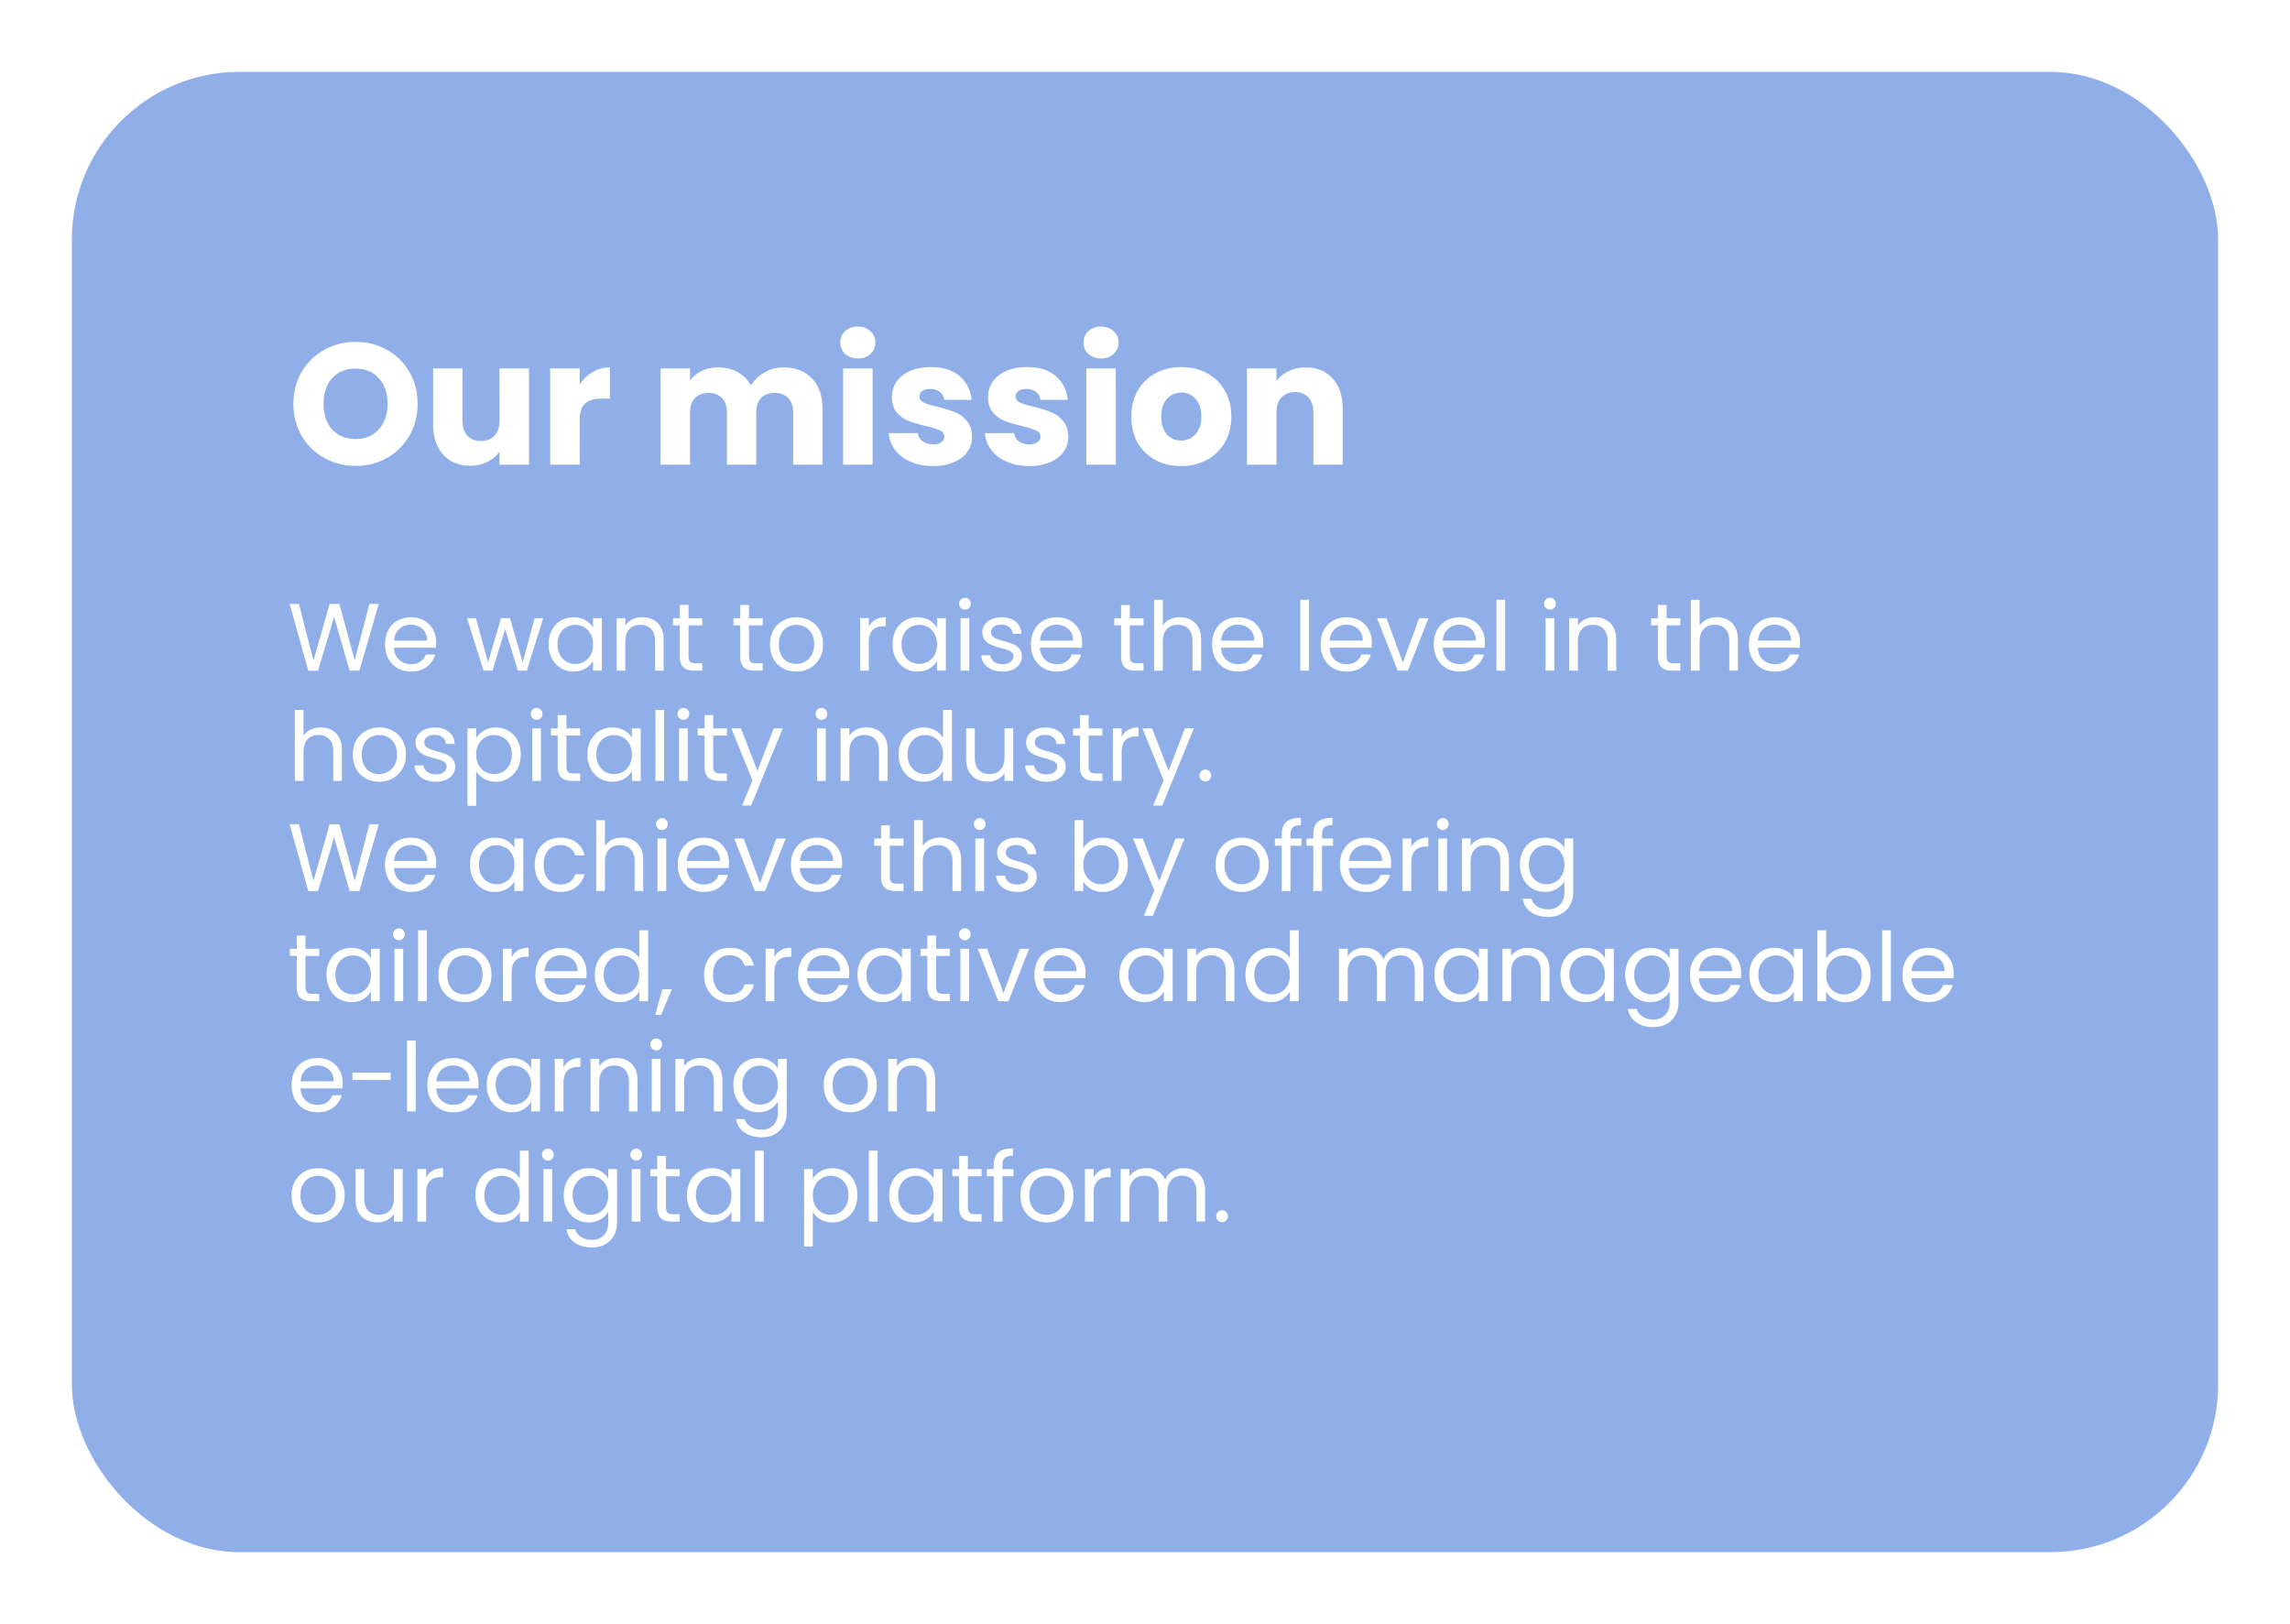 <svg xmlns="http://www.w3.org/2000/svg" width="478" height="339" fill="none" xmlns:v="https://vecta.io/nano"><g filter="url(#A)"><rect x="17" y="13" width="448" height="309" rx="35" fill="#90afe9"/></g><g fill="#fff"><path d="M74.241 97.252c-2.376 0-4.56-.552-6.552-1.656-1.968-1.104-3.54-2.64-4.716-4.608-1.152-1.992-1.728-4.224-1.728-6.696s.576-4.692 1.728-6.66c1.176-1.968 2.748-3.504 4.716-4.608 1.992-1.104 4.176-1.656 6.552-1.656s4.548.552 6.516 1.656c1.992 1.104 3.552 2.64 4.68 4.608 1.152 1.968 1.728 4.188 1.728 6.66s-.576 4.704-1.728 6.696c-1.152 1.968-2.712 3.504-4.68 4.608s-4.14 1.656-6.516 1.656zm0-5.616c2.016 0 3.624-.672 4.824-2.016 1.224-1.344 1.836-3.12 1.836-5.328 0-2.232-.612-4.008-1.836-5.328-1.2-1.344-2.808-2.016-4.824-2.016-2.04 0-3.672.66-4.896 1.98-1.2 1.32-1.8 3.108-1.8 5.364 0 2.232.6 4.02 1.8 5.364 1.224 1.32 2.856 1.98 4.896 1.98zm36.184-14.724V97h-6.156v-2.736c-.624.888-1.476 1.608-2.556 2.16-1.056.528-2.232.792-3.528.792-1.536 0-2.892-.336-4.068-1.008-1.176-.696-2.088-1.692-2.736-2.988s-.972-2.82-.972-4.572V76.912h6.12V87.82c0 1.344.348 2.388 1.044 3.132s1.632 1.116 2.808 1.116c1.2 0 2.148-.372 2.844-1.116s1.044-1.788 1.044-3.132V76.912h6.156zm10.578 3.348c.72-1.104 1.62-1.968 2.7-2.592 1.08-.648 2.28-.972 3.6-.972v6.516h-1.692c-1.536 0-2.688.336-3.456 1.008-.768.648-1.152 1.8-1.152 3.456V97h-6.156V76.912h6.156v3.348zm42.504-3.564c2.496 0 4.476.756 5.94 2.268 1.488 1.512 2.232 3.612 2.232 6.3V97h-6.12V86.092c0-1.296-.348-2.292-1.044-2.988-.672-.72-1.608-1.08-2.808-1.08s-2.148.36-2.844 1.08c-.672.696-1.008 1.692-1.008 2.988V97h-6.12V86.092c0-1.296-.348-2.292-1.044-2.988-.672-.72-1.608-1.08-2.808-1.08s-2.148.36-2.844 1.08c-.672.696-1.008 1.692-1.008 2.988V97h-6.156V76.912h6.156v2.52c.624-.84 1.44-1.5 2.448-1.98 1.008-.504 2.148-.756 3.42-.756 1.512 0 2.856.324 4.032.972 1.2.648 2.136 1.572 2.808 2.772.696-1.104 1.644-2.004 2.844-2.7s2.508-1.044 3.924-1.044zm15.573-1.872c-1.08 0-1.968-.312-2.664-.936a3.17 3.17 0 0 1-1.008-2.376c0-.96.336-1.752 1.008-2.376.696-.648 1.584-.972 2.664-.972 1.056 0 1.92.324 2.592.972.696.624 1.044 1.416 1.044 2.376a3.12 3.12 0 0 1-1.044 2.376c-.672.624-1.536.936-2.592.936zm3.06 2.088V97h-6.156V76.912h6.156zm12.633 20.376c-1.752 0-3.312-.3-4.68-.9s-2.448-1.416-3.24-2.448c-.792-1.056-1.236-2.232-1.332-3.528h6.084c.072.696.396 1.26.972 1.692s1.284.648 2.124.648c.768 0 1.356-.144 1.764-.432.432-.312.648-.708.648-1.188 0-.576-.3-.996-.9-1.26-.6-.288-1.572-.6-2.916-.936-1.44-.336-2.64-.684-3.6-1.044-.96-.384-1.788-.972-2.484-1.764-.696-.816-1.044-1.908-1.044-3.276 0-1.152.312-2.196.936-3.132.648-.96 1.584-1.716 2.808-2.268 1.248-.552 2.724-.828 4.428-.828 2.52 0 4.5.624 5.94 1.872 1.464 1.248 2.304 2.904 2.52 4.968h-5.688c-.096-.696-.408-1.248-.936-1.656-.504-.408-1.176-.612-2.016-.612-.72 0-1.272.144-1.656.432-.384.264-.576.636-.576 1.116 0 .576.3 1.008.9 1.296.624.288 1.584.576 2.88.864 1.488.384 2.7.768 3.636 1.152.936.36 1.752.96 2.448 1.8.72.816 1.092 1.92 1.116 3.312 0 1.176-.336 2.232-1.008 3.168-.648.912-1.596 1.632-2.844 2.16-1.224.528-2.652.792-4.284.792zm20.074 0c-1.752 0-3.312-.3-4.68-.9s-2.448-1.416-3.24-2.448c-.792-1.056-1.236-2.232-1.332-3.528h6.084c.072.696.396 1.26.972 1.692s1.284.648 2.124.648c.768 0 1.356-.144 1.764-.432.432-.312.648-.708.648-1.188 0-.576-.3-.996-.9-1.26-.6-.288-1.572-.6-2.916-.936-1.44-.336-2.64-.684-3.6-1.044-.96-.384-1.788-.972-2.484-1.764-.696-.816-1.044-1.908-1.044-3.276 0-1.152.312-2.196.936-3.132.648-.96 1.584-1.716 2.808-2.268 1.248-.552 2.724-.828 4.428-.828 2.52 0 4.5.624 5.94 1.872 1.464 1.248 2.304 2.904 2.52 4.968h-5.688c-.096-.696-.408-1.248-.936-1.656-.504-.408-1.176-.612-2.016-.612-.72 0-1.272.144-1.656.432-.384.264-.576.636-.576 1.116 0 .576.3 1.008.9 1.296.624.288 1.584.576 2.88.864 1.488.384 2.7.768 3.636 1.152.936.36 1.752.96 2.448 1.8.72.816 1.092 1.92 1.116 3.312 0 1.176-.336 2.232-1.008 3.168-.648.912-1.596 1.632-2.844 2.16-1.224.528-2.652.792-4.284.792zm14.999-22.464c-1.08 0-1.968-.312-2.664-.936a3.17 3.17 0 0 1-1.008-2.376c0-.96.336-1.752 1.008-2.376.696-.648 1.584-.972 2.664-.972 1.056 0 1.92.324 2.592.972.696.624 1.044 1.416 1.044 2.376a3.12 3.12 0 0 1-1.044 2.376c-.672.624-1.536.936-2.592.936zm3.06 2.088V97h-6.156V76.912h6.156zm13.605 20.376c-1.968 0-3.744-.42-5.328-1.26-1.56-.84-2.796-2.04-3.708-3.6-.888-1.56-1.332-3.384-1.332-5.472 0-2.064.456-3.876 1.368-5.436.912-1.584 2.16-2.796 3.744-3.636s3.36-1.26 5.328-1.26 3.744.42 5.328 1.26 2.832 2.052 3.744 3.636c.912 1.56 1.368 3.372 1.368 5.436s-.468 3.888-1.404 5.472c-.912 1.56-2.172 2.76-3.78 3.6-1.584.84-3.36 1.26-5.328 1.26zm0-5.328a3.95 3.95 0 0 0 2.988-1.296c.84-.864 1.26-2.1 1.26-3.708s-.408-2.844-1.224-3.708a3.84 3.84 0 0 0-2.952-1.296c-1.2 0-2.196.432-2.988 1.296-.792.84-1.188 2.076-1.188 3.708 0 1.608.384 2.844 1.152 3.708a3.84 3.84 0 0 0 2.952 1.296zm26.018-15.264c2.352 0 4.224.768 5.616 2.304 1.416 1.512 2.124 3.6 2.124 6.264V97h-6.12V86.092c0-1.344-.348-2.388-1.044-3.132s-1.632-1.116-2.808-1.116-2.112.372-2.808 1.116-1.044 1.788-1.044 3.132V97h-6.156V76.912h6.156v2.664c.624-.888 1.464-1.584 2.52-2.088 1.056-.528 2.244-.792 3.564-.792z"/><path d="M79.06 126.06L75.02 140h-2.04l-3.24-11.22L66.38 140l-2.02.02-3.9-13.96h1.94l3.04 11.82 3.36-11.82h2.04l3.2 11.78 3.06-11.78h1.96zm11.992 8.04a10.71 10.71 0 0 1-.06 1.1h-8.76c.067 1.08.433 1.927 1.1 2.54.68.6 1.5.9 2.46.9.787 0 1.44-.18 1.96-.54.533-.373.907-.867 1.12-1.48h1.96a4.76 4.76 0 0 1-1.76 2.58c-.88.653-1.973.98-3.28.98-1.04 0-1.973-.233-2.8-.7-.813-.467-1.453-1.127-1.92-1.98-.467-.867-.7-1.867-.7-3s.227-2.127.68-2.98 1.087-1.507 1.9-1.96c.827-.467 1.773-.7 2.84-.7 1.04 0 1.96.227 2.76.68a4.62 4.62 0 0 1 1.84 1.88c.44.787.66 1.68.66 2.68zm-1.88-.38c0-.693-.153-1.287-.46-1.78a2.89 2.89 0 0 0-1.26-1.14c-.52-.267-1.1-.4-1.74-.4-.92 0-1.707.293-2.36.88-.64.587-1.007 1.4-1.1 2.44h6.92zm24.214-4.68l-3.42 10.96h-1.88l-2.64-8.7-2.64 8.7h-1.88l-3.44-10.96h1.86l2.52 9.2 2.72-9.2h1.86l2.66 9.22 2.48-9.22h1.8zm1.126 5.44c0-1.12.227-2.1.68-2.94.454-.853 1.074-1.513 1.86-1.98a5.18 5.18 0 0 1 2.66-.7c.96 0 1.794.207 2.5.62s1.234.933 1.58 1.56v-2h1.84V140h-1.84v-2.04c-.36.64-.9 1.173-1.62 1.6-.706.413-1.533.62-2.48.62-.973 0-1.853-.24-2.64-.72s-1.406-1.153-1.86-2.02-.68-1.853-.68-2.96zm9.28.02c0-.827-.166-1.547-.5-2.16s-.786-1.08-1.36-1.4a3.57 3.57 0 0 0-1.86-.5c-.68 0-1.3.16-1.86.48s-1.006.787-1.34 1.4-.5 1.333-.5 2.16c0 .84.167 1.573.5 2.2.334.613.78 1.087 1.34 1.42.56.32 1.18.48 1.86.48s1.3-.16 1.86-.48c.574-.333 1.027-.807 1.36-1.42.334-.627.5-1.353.5-2.18zm10.256-5.66c1.333 0 2.413.407 3.24 1.22.827.8 1.24 1.96 1.24 3.48V140h-1.8v-6.2c0-1.093-.273-1.927-.82-2.5-.547-.587-1.293-.88-2.24-.88-.96 0-1.727.3-2.3.9-.56.6-.84 1.473-.84 2.62V140h-1.82v-10.96h1.82v1.56c.36-.56.847-.993 1.46-1.3.627-.307 1.313-.46 2.06-.46zm9.673 1.7V137c0 .533.113.913.34 1.14.227.213.62.32 1.18.32h1.34V140h-1.64c-1.013 0-1.773-.233-2.28-.7s-.76-1.233-.76-2.3v-6.46h-1.42v-1.5h1.42v-2.76h1.82v2.76h2.86v1.5h-2.86zm12.617 0V137c0 .533.113.913.34 1.14.227.213.62.32 1.18.32h1.34V140h-1.64c-1.013 0-1.773-.233-2.28-.7s-.76-1.233-.76-2.3v-6.46h-1.42v-1.5h1.42v-2.76h1.82v2.76h2.86v1.5h-2.86zm9.845 9.64c-1.026 0-1.96-.233-2.8-.7-.826-.467-1.48-1.127-1.96-1.98-.466-.867-.7-1.867-.7-3 0-1.12.24-2.107.72-2.96a5.01 5.01 0 0 1 2-1.98c.84-.467 1.78-.7 2.82-.7s1.98.233 2.82.7c.84.453 1.5 1.107 1.98 1.96.494.853.74 1.847.74 2.98s-.253 2.133-.76 3c-.493.853-1.166 1.513-2.02 1.98s-1.8.7-2.84.7zm0-1.6c.654 0 1.267-.153 1.84-.46s1.034-.767 1.38-1.38c.36-.613.54-1.36.54-2.24s-.173-1.627-.52-2.24-.8-1.067-1.36-1.36c-.56-.307-1.166-.46-1.82-.46-.666 0-1.28.153-1.84.46-.546.293-.986.747-1.32 1.36s-.5 1.36-.5 2.24c0 .893.16 1.647.48 2.26.334.613.774 1.073 1.32 1.38.547.293 1.147.44 1.8.44zm15.165-7.76c.32-.627.774-1.113 1.36-1.46.6-.347 1.327-.52 2.18-.52v1.88h-.48c-2.04 0-3.06 1.107-3.06 3.32V140h-1.82v-10.96h1.82v1.78zm4.961 3.66c0-1.12.227-2.1.68-2.94.454-.853 1.074-1.513 1.86-1.98a5.18 5.18 0 0 1 2.66-.7c.96 0 1.794.207 2.5.62s1.234.933 1.58 1.56v-2h1.84V140h-1.84v-2.04c-.36.64-.9 1.173-1.62 1.6-.706.413-1.533.62-2.48.62-.973 0-1.853-.24-2.64-.72s-1.406-1.153-1.86-2.02-.68-1.853-.68-2.96zm9.28.02c0-.827-.166-1.547-.5-2.16s-.786-1.08-1.36-1.4a3.57 3.57 0 0 0-1.86-.5c-.68 0-1.3.16-1.86.48s-1.006.787-1.34 1.4-.5 1.333-.5 2.16c0 .84.167 1.573.5 2.2.334.613.78 1.087 1.34 1.42.56.32 1.18.48 1.86.48s1.3-.16 1.86-.48c.574-.333 1.027-.807 1.36-1.42.334-.627.5-1.353.5-2.18zm5.856-7.24c-.347 0-.64-.12-.88-.36s-.36-.533-.36-.88.12-.64.36-.88.533-.36.88-.36a1.11 1.11 0 0 1 .84.36c.24.24.36.533.36.88s-.12.64-.36.88a1.11 1.11 0 0 1-.84.36zm.88 1.78V140h-1.82v-10.96h1.82zm6.982 11.14c-.84 0-1.594-.14-2.26-.42-.667-.293-1.194-.693-1.58-1.2a3.24 3.24 0 0 1-.64-1.78h1.88a1.85 1.85 0 0 0 .76 1.34c.466.347 1.073.52 1.82.52.693 0 1.24-.153 1.64-.46s.6-.693.6-1.16a1.12 1.12 0 0 0-.64-1.06c-.427-.24-1.087-.473-1.98-.7-.814-.213-1.48-.427-2-.64a3.79 3.79 0 0 1-1.32-.98c-.36-.44-.54-1.013-.54-1.72 0-.56.166-1.073.5-1.54s.806-.833 1.42-1.1c.613-.28 1.313-.42 2.1-.42 1.213 0 2.193.307 2.94.92s1.146 1.453 1.2 2.52h-1.82a1.87 1.87 0 0 0-.7-1.38c-.414-.347-.974-.52-1.68-.52-.654 0-1.174.14-1.56.42s-.58.647-.58 1.1c0 .36.113.66.34.9.24.227.533.413.88.56.36.133.853.287 1.48.46.786.213 1.426.427 1.92.64a3.19 3.19 0 0 1 1.26.92c.36.413.546.953.56 1.62 0 .6-.167 1.14-.5 1.62s-.807.86-1.42 1.14c-.6.267-1.294.4-2.08.4zm16.569-6.08a10.71 10.71 0 0 1-.06 1.1h-8.76c.067 1.08.433 1.927 1.1 2.54.68.6 1.5.9 2.46.9.787 0 1.44-.18 1.96-.54.533-.373.907-.867 1.12-1.48h1.96a4.76 4.76 0 0 1-1.76 2.58c-.88.653-1.973.98-3.28.98-1.04 0-1.973-.233-2.8-.7a5 5 0 0 1-1.92-1.98c-.467-.867-.7-1.867-.7-3s.227-2.127.68-2.98 1.087-1.507 1.9-1.96c.827-.467 1.773-.7 2.84-.7 1.04 0 1.96.227 2.76.68s1.413 1.08 1.84 1.88c.44.787.66 1.68.66 2.68zm-1.88-.38c0-.693-.153-1.287-.46-1.78-.307-.507-.727-.887-1.26-1.14-.52-.267-1.1-.4-1.74-.4-.92 0-1.707.293-2.36.88-.64.587-1.007 1.4-1.1 2.44h6.92zm11.834-3.18V137c0 .533.114.913.34 1.14.227.213.62.32 1.18.32h1.34V140h-1.64c-1.013 0-1.773-.233-2.28-.7s-.76-1.233-.76-2.3v-6.46h-1.42v-1.5h1.42v-2.76h1.82v2.76h2.86v1.5h-2.86zm10.505-1.7c.827 0 1.574.18 2.24.54.667.347 1.187.873 1.56 1.58.387.707.58 1.567.58 2.58V140h-1.8v-6.2c0-1.093-.273-1.927-.82-2.5-.546-.587-1.293-.88-2.24-.88-.96 0-1.726.3-2.3.9-.56.6-.84 1.473-.84 2.62V140h-1.82v-14.8h1.82v5.4c.36-.56.854-.993 1.48-1.3.64-.307 1.354-.46 2.14-.46zm17.353 5.26a10.71 10.71 0 0 1-.06 1.1h-8.76c.067 1.08.434 1.927 1.1 2.54.68.6 1.5.9 2.46.9.787 0 1.44-.18 1.96-.54a2.94 2.94 0 0 0 1.12-1.48h1.96a4.76 4.76 0 0 1-1.76 2.58c-.88.653-1.973.98-3.28.98-1.04 0-1.973-.233-2.8-.7a5 5 0 0 1-1.92-1.98c-.466-.867-.7-1.867-.7-3s.227-2.127.68-2.98 1.087-1.507 1.9-1.96c.827-.467 1.774-.7 2.84-.7 1.04 0 1.96.227 2.76.68s1.414 1.08 1.84 1.88c.44.787.66 1.68.66 2.68zm-1.88-.38c0-.693-.153-1.287-.46-1.78-.306-.507-.726-.887-1.26-1.14-.52-.267-1.1-.4-1.74-.4-.92 0-1.706.293-2.36.88-.64.587-1.006 1.4-1.1 2.44h6.92zm11.435-8.52V140h-1.82v-14.8h1.82zm13.102 8.9a10.71 10.71 0 0 1-.06 1.1h-8.76c.066 1.08.433 1.927 1.1 2.54.68.6 1.5.9 2.46.9.786 0 1.44-.18 1.96-.54a2.95 2.95 0 0 0 1.12-1.48h1.96c-.294 1.053-.88 1.913-1.76 2.58-.88.653-1.974.98-3.28.98-1.04 0-1.974-.233-2.8-.7-.814-.467-1.454-1.127-1.92-1.98-.467-.867-.7-1.867-.7-3s.226-2.127.68-2.98a4.72 4.72 0 0 1 1.9-1.96c.826-.467 1.773-.7 2.84-.7 1.04 0 1.96.227 2.76.68s1.413 1.08 1.84 1.88c.44.787.66 1.68.66 2.68zm-1.88-.38c0-.693-.154-1.287-.46-1.78-.307-.507-.727-.887-1.26-1.14-.52-.267-1.1-.4-1.74-.4-.92 0-1.707.293-2.36.88-.64.587-1.007 1.4-1.1 2.44h6.92zm8.362 4.6l3.4-9.28h1.94l-4.3 10.96h-2.12l-4.3-10.96h1.96l3.42 9.28zm17.131-4.22a10.71 10.71 0 0 1-.06 1.1h-8.76c.067 1.08.433 1.927 1.1 2.54.68.6 1.5.9 2.46.9.787 0 1.44-.18 1.96-.54.533-.373.907-.867 1.12-1.48h1.96a4.76 4.76 0 0 1-1.76 2.58c-.88.653-1.973.98-3.28.98-1.04 0-1.973-.233-2.8-.7a5 5 0 0 1-1.92-1.98c-.467-.867-.7-1.867-.7-3s.227-2.127.68-2.98 1.087-1.507 1.9-1.96c.827-.467 1.773-.7 2.84-.7 1.04 0 1.96.227 2.76.68s1.413 1.08 1.84 1.88c.44.787.66 1.68.66 2.68zm-1.88-.38c0-.693-.153-1.287-.46-1.78-.307-.507-.727-.887-1.26-1.14-.52-.267-1.1-.4-1.74-.4-.92 0-1.707.293-2.36.88-.64.587-1.007 1.4-1.1 2.44h6.92zm6.102-8.52V140h-1.82v-14.8h1.82zm9.374 2.06c-.346 0-.64-.12-.88-.36s-.36-.533-.36-.88.12-.64.36-.88.534-.36.88-.36c.334 0 .614.12.84.36.24.24.36.533.36.88s-.12.64-.36.88c-.226.24-.506.36-.84.36zm.88 1.78V140h-1.82v-10.96h1.82zm8.442-.2c1.333 0 2.413.407 3.24 1.22.827.8 1.24 1.96 1.24 3.48V140h-1.8v-6.2c0-1.093-.273-1.927-.82-2.5-.547-.587-1.293-.88-2.24-.88-.96 0-1.727.3-2.3.9-.56.6-.84 1.473-.84 2.62V140h-1.82v-10.96h1.82v1.56c.36-.56.847-.993 1.46-1.3.627-.307 1.313-.46 2.06-.46zm15.005 1.7V137c0 .533.113.913.34 1.14.227.213.62.32 1.18.32h1.34V140h-1.64c-1.013 0-1.773-.233-2.28-.7s-.76-1.233-.76-2.3v-6.46h-1.42v-1.5h1.42v-2.76h1.82v2.76h2.86v1.5h-2.86zm10.505-1.7c.827 0 1.574.18 2.24.54.667.347 1.187.873 1.56 1.58.387.707.58 1.567.58 2.58V140h-1.8v-6.2c0-1.093-.273-1.927-.82-2.5-.546-.587-1.293-.88-2.24-.88-.96 0-1.726.3-2.3.9-.56.6-.84 1.473-.84 2.62V140h-1.82v-14.8h1.82v5.4c.36-.56.854-.993 1.48-1.3.64-.307 1.354-.46 2.14-.46zm17.353 5.26a10.71 10.71 0 0 1-.06 1.1h-8.76c.067 1.08.434 1.927 1.1 2.54.68.6 1.5.9 2.46.9.787 0 1.44-.18 1.96-.54a2.94 2.94 0 0 0 1.12-1.48h1.96a4.76 4.76 0 0 1-1.76 2.58c-.88.653-1.973.98-3.28.98-1.04 0-1.973-.233-2.8-.7a5 5 0 0 1-1.92-1.98c-.466-.867-.7-1.867-.7-3s.227-2.127.68-2.98 1.087-1.507 1.9-1.96c.827-.467 1.774-.7 2.84-.7 1.04 0 1.96.227 2.76.68s1.414 1.08 1.84 1.88c.44.787.66 1.68.66 2.68zm-1.88-.38c0-.693-.153-1.287-.46-1.78-.306-.507-.726-.887-1.26-1.14-.52-.267-1.1-.4-1.74-.4-.92 0-1.706.293-2.36.88-.64.587-1.006 1.4-1.1 2.44h6.92zM66.98 151.84c.827 0 1.573.18 2.24.54.667.347 1.187.873 1.56 1.58.387.707.58 1.567.58 2.58V163h-1.8v-6.2c0-1.093-.273-1.927-.82-2.5-.547-.587-1.293-.88-2.24-.88-.96 0-1.727.3-2.3.9-.56.6-.84 1.473-.84 2.62V163h-1.82v-14.8h1.82v5.4a3.6 3.6 0 0 1 1.48-1.3c.64-.307 1.353-.46 2.14-.46zm12.133 11.34c-1.027 0-1.96-.233-2.8-.7-.827-.467-1.48-1.127-1.96-1.98-.467-.867-.7-1.867-.7-3 0-1.12.24-2.107.72-2.96.493-.867 1.16-1.527 2-1.98.84-.467 1.78-.7 2.82-.7s1.98.233 2.82.7c.84.453 1.5 1.107 1.98 1.96.493.853.74 1.847.74 2.98s-.253 2.133-.76 3c-.493.853-1.167 1.513-2.02 1.98s-1.8.7-2.84.7zm0-1.6a3.84 3.84 0 0 0 1.84-.46c.573-.307 1.033-.767 1.38-1.38.36-.613.54-1.36.54-2.24s-.173-1.627-.52-2.24-.8-1.067-1.36-1.36c-.56-.307-1.167-.46-1.82-.46-.667 0-1.28.153-1.84.46-.547.293-.987.747-1.32 1.36s-.5 1.36-.5 2.24c0 .893.16 1.647.48 2.26.333.613.773 1.073 1.32 1.38a3.75 3.75 0 0 0 1.8.44zm11.893 1.6c-.84 0-1.593-.14-2.26-.42-.667-.293-1.193-.693-1.58-1.2-.387-.52-.6-1.113-.64-1.78h1.88c.053.547.307.993.76 1.34.467.347 1.073.52 1.82.52.693 0 1.24-.153 1.64-.46s.6-.693.6-1.16a1.12 1.12 0 0 0-.64-1.06c-.427-.24-1.087-.473-1.98-.7-.813-.213-1.48-.427-2-.64a3.8 3.8 0 0 1-1.32-.98c-.36-.44-.54-1.013-.54-1.72a2.59 2.59 0 0 1 .5-1.54c.333-.467.807-.833 1.42-1.1.613-.28 1.313-.42 2.1-.42 1.213 0 2.193.307 2.94.92s1.147 1.453 1.2 2.52h-1.82c-.04-.573-.273-1.033-.7-1.38-.413-.347-.973-.52-1.68-.52-.653 0-1.173.14-1.56.42s-.58.647-.58 1.1c0 .36.113.66.34.9.24.227.533.413.88.56.36.133.853.287 1.48.46.787.213 1.427.427 1.92.64.493.2.913.507 1.26.92.36.413.547.953.56 1.62 0 .6-.167 1.14-.5 1.62s-.807.86-1.42 1.14c-.6.267-1.293.4-2.08.4zm8.389-9.12c.36-.627.893-1.147 1.6-1.56.72-.427 1.553-.64 2.5-.64.973 0 1.853.233 2.64.7.8.467 1.427 1.127 1.88 1.98.453.84.68 1.82.68 2.94 0 1.107-.227 2.093-.68 2.96s-1.08 1.54-1.88 2.02c-.787.48-1.667.72-2.64.72-.933 0-1.76-.207-2.48-.62-.707-.427-1.246-.953-1.62-1.58v7.22h-1.82v-16.16h1.82v2.02zm7.44 3.42c0-.827-.167-1.547-.5-2.16s-.787-1.08-1.36-1.4c-.56-.32-1.18-.48-1.86-.48a3.64 3.64 0 0 0-1.86.5c-.56.32-1.013.793-1.36 1.42-.333.613-.5 1.327-.5 2.14 0 .827.167 1.553.5 2.18.347.613.8 1.087 1.36 1.42a3.75 3.75 0 0 0 1.86.48c.68 0 1.3-.16 1.86-.48a3.58 3.58 0 0 0 1.36-1.42c.333-.627.5-1.36.5-2.2zm5.196-7.22c-.347 0-.64-.12-.88-.36s-.36-.533-.36-.88.12-.64.36-.88.533-.36.88-.36a1.11 1.11 0 0 1 .84.36c.24.24.36.533.36.88s-.12.64-.36.88a1.11 1.11 0 0 1-.84.36zm.88 1.78V163h-1.82v-10.96h1.82zm5.322 1.5V160c0 .533.113.913.34 1.14.226.213.62.32 1.18.32h1.34V163h-1.64c-1.014 0-1.774-.233-2.28-.7s-.76-1.233-.76-2.3v-6.46h-1.42v-1.5h1.42v-2.76h1.82v2.76h2.86v1.5h-2.86zm4.385 3.94c0-1.12.226-2.1.68-2.94.453-.853 1.073-1.513 1.86-1.98.8-.467 1.686-.7 2.66-.7.96 0 1.793.207 2.5.62s1.233.933 1.58 1.56v-2h1.84V163h-1.84v-2.04c-.36.64-.9 1.173-1.62 1.6-.707.413-1.534.62-2.48.62-.974 0-1.854-.24-2.64-.72s-1.407-1.153-1.86-2.02-.68-1.853-.68-2.96zm9.28.02c0-.827-.167-1.547-.5-2.16a3.45 3.45 0 0 0-1.36-1.4 3.57 3.57 0 0 0-1.86-.5c-.68 0-1.3.16-1.86.48s-1.007.787-1.34 1.4-.5 1.333-.5 2.16c0 .84.166 1.573.5 2.2.333.613.78 1.087 1.34 1.42.56.32 1.18.48 1.86.48s1.3-.16 1.86-.48c.573-.333 1.026-.807 1.36-1.42.333-.627.5-1.353.5-2.18zm6.735-9.3V163h-1.82v-14.8h1.82zm4.042 2.06c-.346 0-.64-.12-.88-.36s-.36-.533-.36-.88.12-.64.36-.88.534-.36.88-.36c.334 0 .614.12.84.36.24.24.36.533.36.88s-.12.64-.36.88c-.226.24-.506.36-.84.36zm.88 1.78V163h-1.82v-10.96h1.82zm5.322 1.5V160c0 .533.114.913.34 1.14.227.213.62.32 1.18.32h1.34V163h-1.64c-1.013 0-1.773-.233-2.28-.7s-.76-1.233-.76-2.3v-6.46h-1.42v-1.5h1.42v-2.76h1.82v2.76h2.86v1.5h-2.86zm14.505-1.5l-6.6 16.12h-1.88l2.16-5.28-4.42-10.84h2.02l3.44 8.88 3.4-8.88h1.88zm8.102-1.78c-.347 0-.64-.12-.88-.36s-.36-.533-.36-.88.12-.64.36-.88.533-.36.88-.36a1.11 1.11 0 0 1 .84.36c.24.24.36.533.36.88s-.12.64-.36.88a1.11 1.11 0 0 1-.84.36zm.88 1.78V163h-1.82v-10.96h1.82zm8.442-.2c1.333 0 2.413.407 3.24 1.22.826.8 1.24 1.96 1.24 3.48V163h-1.8v-6.2c0-1.093-.274-1.927-.82-2.5-.547-.587-1.294-.88-2.24-.88-.96 0-1.727.3-2.3.9-.56.6-.84 1.473-.84 2.62V163h-1.82v-10.96h1.82v1.56c.36-.56.846-.993 1.46-1.3.626-.307 1.313-.46 2.06-.46zm6.773 5.64c0-1.12.226-2.1.68-2.94.453-.853 1.073-1.513 1.86-1.98.8-.467 1.693-.7 2.68-.7.853 0 1.646.2 2.38.6.733.387 1.293.9 1.68 1.54v-5.8h1.84V163h-1.84v-2.06c-.36.653-.894 1.193-1.6 1.62-.707.413-1.534.62-2.48.62a5.07 5.07 0 0 1-2.66-.72c-.787-.48-1.407-1.153-1.86-2.02s-.68-1.853-.68-2.96zm9.28.02c0-.827-.167-1.547-.5-2.16a3.45 3.45 0 0 0-1.36-1.4 3.57 3.57 0 0 0-1.86-.5c-.68 0-1.3.16-1.86.48s-1.007.787-1.34 1.4-.5 1.333-.5 2.16c0 .84.166 1.573.5 2.2.333.613.78 1.087 1.34 1.42.56.32 1.18.48 1.86.48s1.3-.16 1.86-.48c.573-.333 1.026-.807 1.36-1.42.333-.627.5-1.353.5-2.18zm14.635-5.46V163h-1.82v-1.62c-.346.56-.833 1-1.46 1.32-.613.307-1.293.46-2.04.46-.853 0-1.62-.173-2.3-.52-.68-.36-1.22-.893-1.62-1.6-.386-.707-.58-1.567-.58-2.58v-6.42h1.8v6.18c0 1.08.274 1.913.82 2.5.547.573 1.294.86 2.24.86.974 0 1.74-.3 2.3-.9s.84-1.473.84-2.62v-6.02h1.82zm6.953 11.14c-.84 0-1.593-.14-2.26-.42-.666-.293-1.193-.693-1.58-1.2-.386-.52-.6-1.113-.64-1.78h1.88c.054.547.307.993.76 1.34.467.347 1.074.52 1.82.52.694 0 1.24-.153 1.64-.46s.6-.693.6-1.16a1.12 1.12 0 0 0-.64-1.06c-.426-.24-1.086-.473-1.98-.7-.813-.213-1.48-.427-2-.64a3.81 3.81 0 0 1-1.32-.98c-.36-.44-.54-1.013-.54-1.72 0-.56.167-1.073.5-1.54s.807-.833 1.42-1.1c.614-.28 1.314-.42 2.1-.42 1.214 0 2.194.307 2.94.92s1.147 1.453 1.2 2.52h-1.82c-.04-.573-.273-1.033-.7-1.38-.413-.347-.973-.52-1.68-.52-.653 0-1.173.14-1.56.42s-.58.647-.58 1.1c0 .36.114.66.34.9.24.227.534.413.88.56a19.33 19.33 0 0 0 1.48.46c.787.213 1.427.427 1.92.64.494.2.914.507 1.26.92.36.413.547.953.56 1.62 0 .6-.166 1.14-.5 1.62s-.806.86-1.42 1.14c-.6.267-1.293.4-2.08.4zm8.79-9.64V160c0 .533.113.913.34 1.14.226.213.62.32 1.18.32h1.34V163h-1.64c-1.014 0-1.774-.233-2.28-.7s-.76-1.233-.76-2.3v-6.46h-1.42v-1.5h1.42v-2.76h1.82v2.76h2.86v1.5h-2.86zm6.885.28c.32-.627.773-1.113 1.36-1.46.6-.347 1.326-.52 2.18-.52v1.88h-.48c-2.04 0-3.06 1.107-3.06 3.32V163h-1.82v-10.96h1.82v1.78zm15.081-1.78l-6.6 16.12h-1.88l2.16-5.28-4.42-10.84h2.02l3.44 8.88 3.4-8.88h1.88zm2.409 11.08c-.346 0-.64-.12-.88-.36s-.36-.533-.36-.88.12-.64.36-.88.534-.36.88-.36c.334 0 .614.12.84.36.24.24.36.533.36.88s-.12.64-.36.88c-.226.24-.506.36-.84.36zM79.06 172.06L75.02 186h-2.04l-3.24-11.22L66.38 186l-2.02.02-3.9-13.96h1.94l3.04 11.82 3.36-11.82h2.04l3.2 11.78 3.06-11.78h1.96zm11.992 8.04a10.71 10.71 0 0 1-.06 1.1h-8.76c.067 1.08.433 1.927 1.1 2.54.68.6 1.5.9 2.46.9.787 0 1.44-.18 1.96-.54.533-.373.907-.867 1.12-1.48h1.96a4.76 4.76 0 0 1-1.76 2.58c-.88.653-1.973.98-3.28.98-1.04 0-1.973-.233-2.8-.7-.813-.467-1.453-1.127-1.92-1.98-.467-.867-.7-1.867-.7-3s.227-2.127.68-2.98 1.087-1.507 1.9-1.96c.827-.467 1.773-.7 2.84-.7 1.04 0 1.96.227 2.76.68a4.62 4.62 0 0 1 1.84 1.88c.44.787.66 1.68.66 2.68zm-1.88-.38c0-.693-.153-1.287-.46-1.78a2.89 2.89 0 0 0-1.26-1.14c-.52-.267-1.1-.4-1.74-.4-.92 0-1.707.293-2.36.88-.64.587-1.007 1.4-1.1 2.44h6.92zm8.934.76c0-1.12.227-2.1.68-2.94.453-.853 1.073-1.513 1.86-1.98a5.18 5.18 0 0 1 2.66-.7c.96 0 1.793.207 2.5.62s1.233.933 1.58 1.56v-2h1.84V186h-1.84v-2.04c-.36.64-.9 1.173-1.62 1.6-.707.413-1.533.62-2.48.62-.973 0-1.853-.24-2.64-.72s-1.407-1.153-1.86-2.02-.68-1.853-.68-2.96zm9.28.02c0-.827-.167-1.547-.5-2.16s-.787-1.08-1.36-1.4a3.57 3.57 0 0 0-1.86-.5c-.68 0-1.3.16-1.86.48s-1.007.787-1.34 1.4-.5 1.333-.5 2.16c0 .84.167 1.573.5 2.2.333.613.78 1.087 1.34 1.42.56.32 1.18.48 1.86.48s1.3-.16 1.86-.48a3.58 3.58 0 0 0 1.36-1.42c.333-.627.5-1.353.5-2.18zm4.236 0c0-1.133.226-2.12.68-2.96.453-.853 1.08-1.513 1.88-1.98.813-.467 1.74-.7 2.78-.7 1.346 0 2.453.327 3.32.98.88.653 1.46 1.56 1.74 2.72h-1.96c-.187-.667-.554-1.193-1.1-1.58-.534-.387-1.2-.58-2-.58-1.04 0-1.88.36-2.52 1.08-.64.707-.96 1.713-.96 3.02 0 1.32.32 2.34.96 3.06s1.48 1.08 2.52 1.08c.8 0 1.466-.187 2-.56s.9-.907 1.1-1.6h1.96c-.294 1.12-.88 2.02-1.76 2.7-.88.667-1.98 1-3.3 1-1.04 0-1.967-.233-2.78-.7-.8-.467-1.427-1.127-1.88-1.98s-.68-1.853-.68-3zm18.268-5.66c.827 0 1.573.18 2.24.54.667.347 1.187.873 1.56 1.58.387.707.58 1.567.58 2.58V186h-1.8v-6.2c0-1.093-.273-1.927-.82-2.5-.547-.587-1.293-.88-2.24-.88-.96 0-1.727.3-2.3.9-.56.6-.84 1.473-.84 2.62V186h-1.82v-14.8h1.82v5.4a3.6 3.6 0 0 1 1.48-1.3c.64-.307 1.353-.46 2.14-.46zm8.293-1.58c-.347 0-.64-.12-.88-.36s-.36-.533-.36-.88.12-.64.36-.88.533-.36.88-.36a1.11 1.11 0 0 1 .84.36c.24.24.36.533.36.88s-.12.64-.36.88a1.11 1.11 0 0 1-.84.36zm.88 1.78V186h-1.82v-10.96h1.82zm13.102 5.06a10.71 10.71 0 0 1-.06 1.1h-8.76c.067 1.08.433 1.927 1.1 2.54.68.6 1.5.9 2.46.9.787 0 1.44-.18 1.96-.54.533-.373.907-.867 1.12-1.48h1.96a4.76 4.76 0 0 1-1.76 2.58c-.88.653-1.973.98-3.28.98-1.04 0-1.973-.233-2.8-.7a5 5 0 0 1-1.92-1.98c-.467-.867-.7-1.867-.7-3s.227-2.127.68-2.98 1.087-1.507 1.9-1.96c.827-.467 1.773-.7 2.84-.7 1.04 0 1.96.227 2.76.68s1.413 1.08 1.84 1.88c.44.787.66 1.68.66 2.68zm-1.88-.38c0-.693-.153-1.287-.46-1.78-.307-.507-.727-.887-1.26-1.14-.52-.267-1.1-.4-1.74-.4-.92 0-1.707.293-2.36.88-.64.587-1.007 1.4-1.1 2.44h6.92zm8.362 4.6l3.4-9.28h1.94l-4.3 10.96h-2.12l-4.3-10.96h1.96l3.42 9.28zm17.131-4.22a10.71 10.71 0 0 1-.06 1.1h-8.76c.067 1.08.434 1.927 1.1 2.54.68.6 1.5.9 2.46.9.787 0 1.44-.18 1.96-.54a2.94 2.94 0 0 0 1.12-1.48h1.96a4.76 4.76 0 0 1-1.76 2.58c-.88.653-1.973.98-3.28.98-1.04 0-1.973-.233-2.8-.7a5 5 0 0 1-1.92-1.98c-.466-.867-.7-1.867-.7-3s.227-2.127.68-2.98 1.087-1.507 1.9-1.96c.827-.467 1.774-.7 2.84-.7 1.04 0 1.96.227 2.76.68s1.414 1.08 1.84 1.88c.44.787.66 1.68.66 2.68zm-1.88-.38c0-.693-.153-1.287-.46-1.78-.306-.507-.726-.887-1.26-1.14-.52-.267-1.1-.4-1.74-.4-.92 0-1.706.293-2.36.88-.64.587-1.006 1.4-1.1 2.44h6.92zm11.835-3.18V183c0 .533.113.913.34 1.14.226.213.62.32 1.18.32h1.34V186h-1.64c-1.014 0-1.774-.233-2.28-.7s-.76-1.233-.76-2.3v-6.46h-1.42v-1.5h1.42v-2.76h1.82v2.76h2.86v1.5h-2.86zm10.505-1.7a4.64 4.64 0 0 1 2.24.54c.666.347 1.186.873 1.56 1.58.386.707.58 1.567.58 2.58V186h-1.8v-6.2c0-1.093-.274-1.927-.82-2.5-.547-.587-1.294-.88-2.24-.88-.96 0-1.727.3-2.3.9-.56.6-.84 1.473-.84 2.62V186h-1.82v-14.8h1.82v5.4a3.6 3.6 0 0 1 1.48-1.3c.64-.307 1.353-.46 2.14-.46zm8.293-1.58c-.347 0-.64-.12-.88-.36s-.36-.533-.36-.88.12-.64.36-.88.533-.36.88-.36a1.11 1.11 0 0 1 .84.36c.24.24.36.533.36.88s-.12.64-.36.88a1.11 1.11 0 0 1-.84.36zm.88 1.78V186h-1.82v-10.96h1.82zm6.982 11.14c-.84 0-1.594-.14-2.26-.42-.667-.293-1.194-.693-1.58-1.2a3.24 3.24 0 0 1-.64-1.78h1.88a1.85 1.85 0 0 0 .76 1.34c.466.347 1.073.52 1.82.52.693 0 1.24-.153 1.64-.46s.6-.693.6-1.16a1.12 1.12 0 0 0-.64-1.06c-.427-.24-1.087-.473-1.98-.7-.814-.213-1.48-.427-2-.64a3.79 3.79 0 0 1-1.32-.98c-.36-.44-.54-1.013-.54-1.72 0-.56.166-1.073.5-1.54s.806-.833 1.42-1.1c.613-.28 1.313-.42 2.1-.42 1.213 0 2.193.307 2.94.92s1.146 1.453 1.2 2.52h-1.82a1.87 1.87 0 0 0-.7-1.38c-.414-.347-.974-.52-1.68-.52-.654 0-1.174.14-1.56.42s-.58.647-.58 1.1c0 .36.113.66.34.9.24.227.533.413.88.56.36.133.853.287 1.48.46.786.213 1.426.427 1.92.64a3.19 3.19 0 0 1 1.26.92c.36.413.546.953.56 1.62 0 .6-.167 1.14-.5 1.62s-.807.86-1.42 1.14c-.6.267-1.294.4-2.08.4zm13.721-9.1c.373-.653.92-1.187 1.64-1.6s1.54-.62 2.46-.62c.987 0 1.873.233 2.66.7s1.407 1.127 1.86 1.98c.453.84.68 1.82.68 2.94 0 1.107-.227 2.093-.68 2.96s-1.08 1.54-1.88 2.02c-.787.48-1.667.72-2.64.72-.947 0-1.78-.207-2.5-.62-.707-.413-1.24-.94-1.6-1.58V186h-1.82v-14.8h1.82v5.88zm7.44 3.4c0-.827-.167-1.547-.5-2.16s-.787-1.08-1.36-1.4c-.56-.32-1.18-.48-1.86-.48a3.64 3.64 0 0 0-1.86.5c-.56.32-1.013.793-1.36 1.42-.333.613-.5 1.327-.5 2.14 0 .827.167 1.553.5 2.18.347.613.8 1.087 1.36 1.42a3.75 3.75 0 0 0 1.86.48c.68 0 1.3-.16 1.86-.48a3.58 3.58 0 0 0 1.36-1.42c.333-.627.5-1.36.5-2.2zm13.696-5.44l-6.6 16.12h-1.88l2.16-5.28-4.42-10.84h2.02l3.44 8.88 3.4-8.88h1.88zm11.941 11.14c-1.027 0-1.96-.233-2.8-.7a5.09 5.09 0 0 1-1.96-1.98c-.467-.867-.7-1.867-.7-3 0-1.12.24-2.107.72-2.96.493-.867 1.16-1.527 2-1.98.84-.467 1.78-.7 2.82-.7s1.98.233 2.82.7c.84.453 1.5 1.107 1.98 1.96.493.853.74 1.847.74 2.98s-.253 2.133-.76 3c-.493.853-1.167 1.513-2.02 1.98s-1.8.7-2.84.7zm0-1.6a3.84 3.84 0 0 0 1.84-.46c.573-.307 1.033-.767 1.38-1.38.36-.613.54-1.36.54-2.24s-.173-1.627-.52-2.24-.8-1.067-1.36-1.36c-.56-.307-1.167-.46-1.82-.46-.667 0-1.28.153-1.84.46-.547.293-.987.747-1.32 1.36s-.5 1.36-.5 2.24c0 .893.16 1.647.48 2.26.333.613.773 1.073 1.32 1.38.547.293 1.147.44 1.8.44zm12.473-8.04h-2.3V186h-1.82v-9.46h-1.42v-1.5h1.42v-.78c0-1.227.313-2.12.94-2.68.64-.573 1.66-.86 3.06-.86v1.52c-.8 0-1.367.16-1.7.48-.32.307-.48.82-.48 1.54v.78h2.3v1.5zm6.582 0h-2.3V186h-1.82v-9.46h-1.42v-1.5h1.42v-.78c0-1.227.313-2.12.94-2.68.64-.573 1.66-.86 3.06-.86v1.52c-.8 0-1.367.16-1.7.48-.32.307-.48.82-.48 1.54v.78h2.3v1.5zm12.122 3.56a10.71 10.71 0 0 1-.06 1.1h-8.76c.067 1.08.433 1.927 1.1 2.54.68.6 1.5.9 2.46.9.787 0 1.44-.18 1.96-.54.533-.373.907-.867 1.12-1.48h1.96a4.76 4.76 0 0 1-1.76 2.58c-.88.653-1.973.98-3.28.98-1.04 0-1.973-.233-2.8-.7a5 5 0 0 1-1.92-1.98c-.467-.867-.7-1.867-.7-3s.227-2.127.68-2.98 1.087-1.507 1.9-1.96c.827-.467 1.773-.7 2.84-.7 1.04 0 1.96.227 2.76.68s1.413 1.08 1.84 1.88c.44.787.66 1.68.66 2.68zm-1.88-.38c0-.693-.153-1.287-.46-1.78-.307-.507-.727-.887-1.26-1.14-.52-.267-1.1-.4-1.74-.4-.92 0-1.707.293-2.36.88-.64.587-1.007 1.4-1.1 2.44h6.92zm6.102-2.9c.32-.627.774-1.113 1.36-1.46.6-.347 1.327-.52 2.18-.52v1.88h-.48c-2.04 0-3.06 1.107-3.06 3.32V186h-1.82v-10.96h1.82v1.78zm6.581-3.56c-.346 0-.64-.12-.88-.36s-.36-.533-.36-.88.12-.64.36-.88.534-.36.88-.36c.334 0 .614.12.84.36.24.24.36.533.36.88s-.12.64-.36.88c-.226.24-.506.36-.84.36zm.88 1.78V186h-1.82v-10.96h1.82zm8.442-.2c1.334 0 2.414.407 3.24 1.22.827.8 1.24 1.96 1.24 3.48V186h-1.8v-6.2c0-1.093-.273-1.927-.82-2.5-.546-.587-1.293-.88-2.24-.88-.96 0-1.726.3-2.3.9-.56.6-.84 1.473-.84 2.62V186h-1.82v-10.96h1.82v1.56c.36-.56.847-.993 1.46-1.3.627-.307 1.314-.46 2.06-.46zm11.973.02c.947 0 1.774.207 2.48.62.72.413 1.254.933 1.6 1.56v-2h1.84v11.2c0 1-.213 1.887-.64 2.66-.426.787-1.04 1.4-1.84 1.84-.786.44-1.706.66-2.76.66-1.44 0-2.64-.34-3.6-1.02s-1.526-1.607-1.7-2.78h1.8c.2.667.614 1.2 1.24 1.6.627.413 1.38.62 2.26.62 1 0 1.814-.313 2.44-.94.64-.627.96-1.507.96-2.64v-2.3c-.36.64-.893 1.173-1.6 1.6s-1.533.64-2.48.64c-.973 0-1.86-.24-2.66-.72-.786-.48-1.406-1.153-1.86-2.02s-.68-1.853-.68-2.96c0-1.12.227-2.1.68-2.94.454-.853 1.074-1.513 1.86-1.98a5.18 5.18 0 0 1 2.66-.7zm4.08 5.64c0-.827-.166-1.547-.5-2.16s-.786-1.08-1.36-1.4a3.57 3.57 0 0 0-1.86-.5c-.68 0-1.3.16-1.86.48s-1.006.787-1.34 1.4-.5 1.333-.5 2.16c0 .84.167 1.573.5 2.2.334.613.78 1.087 1.34 1.42.56.32 1.18.48 1.86.48s1.3-.16 1.86-.48c.574-.333 1.027-.807 1.36-1.42.334-.627.5-1.353.5-2.18zM63.76 199.54V206c0 .533.113.913.34 1.14.227.213.62.32 1.18.32h1.34V209h-1.64c-1.013 0-1.773-.233-2.28-.7s-.76-1.233-.76-2.3v-6.46h-1.42v-1.5h1.42v-2.76h1.82v2.76h2.86v1.5h-2.86zm4.385 3.94c0-1.12.227-2.1.68-2.94.453-.853 1.073-1.513 1.86-1.98.8-.467 1.687-.7 2.66-.7.96 0 1.793.207 2.5.62s1.233.933 1.58 1.56v-2h1.84V209h-1.84v-2.04c-.36.64-.9 1.173-1.62 1.6-.707.413-1.533.62-2.48.62-.973 0-1.853-.24-2.64-.72s-1.407-1.153-1.86-2.02-.68-1.853-.68-2.96zm9.28.02c0-.827-.167-1.547-.5-2.16s-.787-1.08-1.36-1.4a3.57 3.57 0 0 0-1.86-.5c-.68 0-1.3.16-1.86.48s-1.007.787-1.34 1.4-.5 1.333-.5 2.16c0 .84.167 1.573.5 2.2.333.613.78 1.087 1.34 1.42.56.32 1.18.48 1.86.48s1.3-.16 1.86-.48a3.58 3.58 0 0 0 1.36-1.42c.333-.627.5-1.353.5-2.18zm5.856-7.24c-.347 0-.64-.12-.88-.36s-.36-.533-.36-.88.12-.64.36-.88.533-.36.88-.36a1.11 1.11 0 0 1 .84.36c.24.24.36.533.36.88s-.12.64-.36.88a1.11 1.11 0 0 1-.84.36zm.88 1.78V209h-1.82v-10.96h1.82zm4.922-3.84V209h-1.82v-14.8h1.82zm7.882 14.98c-1.027 0-1.96-.233-2.8-.7-.827-.467-1.48-1.127-1.96-1.98-.467-.867-.7-1.867-.7-3 0-1.12.24-2.107.72-2.96.493-.867 1.16-1.527 2-1.98.84-.467 1.78-.7 2.82-.7s1.98.233 2.82.7a4.91 4.91 0 0 1 1.98 1.96c.493.853.74 1.847.74 2.98s-.254 2.133-.76 3c-.494.853-1.167 1.513-2.02 1.98s-1.8.7-2.84.7zm0-1.6a3.84 3.84 0 0 0 1.84-.46c.573-.307 1.033-.767 1.38-1.38.36-.613.54-1.36.54-2.24s-.174-1.627-.52-2.24-.8-1.067-1.361-1.36c-.56-.307-1.167-.46-1.82-.46-.667 0-1.28.153-1.84.46-.547.293-.987.747-1.32 1.36s-.5 1.36-.5 2.24c0 .893.16 1.647.48 2.26.333.613.773 1.073 1.32 1.38a3.75 3.75 0 0 0 1.8.44zm9.834-7.76c.32-.627.773-1.113 1.36-1.46.6-.347 1.326-.52 2.18-.52v1.88h-.48c-2.04 0-3.06 1.107-3.06 3.32V209h-1.82v-10.96h1.82v1.78zm15.64 3.28a10.71 10.71 0 0 1-.06 1.1h-8.76c.067 1.08.434 1.927 1.1 2.54.68.6 1.5.9 2.46.9.787 0 1.44-.18 1.96-.54a2.94 2.94 0 0 0 1.12-1.48h1.96a4.76 4.76 0 0 1-1.76 2.58c-.88.653-1.973.98-3.28.98-1.04 0-1.973-.233-2.8-.7a5 5 0 0 1-1.92-1.98c-.466-.867-.7-1.867-.7-3s.227-2.127.68-2.98 1.087-1.507 1.9-1.96c.827-.467 1.774-.7 2.84-.7 1.04 0 1.96.227 2.76.68s1.414 1.08 1.84 1.88c.44.787.66 1.68.66 2.68zm-1.88-.38c0-.693-.153-1.287-.46-1.78-.306-.507-.726-.887-1.26-1.14-.52-.267-1.1-.4-1.74-.4-.92 0-1.706.293-2.36.88-.64.587-1.006 1.4-1.1 2.44h6.92zm3.603.76c0-1.12.226-2.1.68-2.94.453-.853 1.073-1.513 1.86-1.98.8-.467 1.693-.7 2.68-.7.853 0 1.646.2 2.38.6.733.387 1.293.9 1.68 1.54v-5.8h1.84V209h-1.84v-2.06c-.36.653-.894 1.193-1.6 1.62-.707.413-1.534.62-2.48.62a5.07 5.07 0 0 1-2.66-.72c-.787-.48-1.407-1.153-1.86-2.02s-.68-1.853-.68-2.96zm9.28.02c0-.827-.167-1.547-.5-2.16a3.45 3.45 0 0 0-1.36-1.4 3.57 3.57 0 0 0-1.86-.5c-.68 0-1.3.16-1.86.48s-1.007.787-1.34 1.4-.5 1.333-.5 2.16c0 .84.166 1.573.5 2.2.333.613.78 1.087 1.34 1.42.56.32 1.18.48 1.86.48s1.3-.16 1.86-.48c.573-.333 1.026-.807 1.36-1.42.333-.627.5-1.353.5-2.18zm6.795 2.98l-2.24 5.38h-1.22l1.46-5.38h2zm6.737-2.98c0-1.133.227-2.12.68-2.96.454-.853 1.08-1.513 1.88-1.98.814-.467 1.74-.7 2.78-.7 1.347 0 2.454.327 3.32.98.88.653 1.46 1.56 1.74 2.72h-1.96c-.186-.667-.553-1.193-1.1-1.58-.533-.387-1.2-.58-2-.58-1.04 0-1.88.36-2.52 1.08-.64.707-.96 1.713-.96 3.02 0 1.32.32 2.34.96 3.06s1.48 1.08 2.52 1.08c.8 0 1.467-.187 2-.56s.9-.907 1.1-1.6h1.96c-.293 1.12-.88 2.02-1.76 2.7-.88.667-1.98 1-3.3 1-1.04 0-1.966-.233-2.78-.7-.8-.467-1.426-1.127-1.88-1.98s-.68-1.853-.68-3zm14.649-3.68c.32-.627.773-1.113 1.36-1.46.6-.347 1.326-.52 2.18-.52v1.88h-.48c-2.04 0-3.06 1.107-3.06 3.32V209h-1.82v-10.96h1.82v1.78zm15.641 3.28a10.71 10.71 0 0 1-.06 1.1h-8.76c.066 1.08.433 1.927 1.1 2.54.68.6 1.5.9 2.46.9.786 0 1.44-.18 1.96-.54a2.95 2.95 0 0 0 1.12-1.48h1.96c-.294 1.053-.88 1.913-1.76 2.58-.88.653-1.974.98-3.28.98-1.04 0-1.974-.233-2.8-.7-.814-.467-1.454-1.127-1.92-1.98-.467-.867-.7-1.867-.7-3s.226-2.127.68-2.98a4.72 4.72 0 0 1 1.9-1.96c.826-.467 1.773-.7 2.84-.7 1.04 0 1.96.227 2.76.68s1.413 1.08 1.84 1.88c.44.787.66 1.68.66 2.68zm-1.88-.38c0-.693-.154-1.287-.46-1.78-.307-.507-.727-.887-1.26-1.14-.52-.267-1.1-.4-1.74-.4-.92 0-1.707.293-2.36.88-.64.587-1.007 1.4-1.1 2.44h6.92zm3.602.76c0-1.12.227-2.1.68-2.94.453-.853 1.073-1.513 1.86-1.98a5.18 5.18 0 0 1 2.66-.7c.96 0 1.793.207 2.5.62s1.233.933 1.58 1.56v-2h1.84V209h-1.84v-2.04c-.36.64-.9 1.173-1.62 1.6-.707.413-1.533.62-2.48.62-.973 0-1.853-.24-2.64-.72s-1.407-1.153-1.86-2.02-.68-1.853-.68-2.96zm9.28.02c0-.827-.167-1.547-.5-2.16s-.787-1.08-1.36-1.4a3.57 3.57 0 0 0-1.86-.5c-.68 0-1.3.16-1.86.48s-1.007.787-1.34 1.4-.5 1.333-.5 2.16c0 .84.167 1.573.5 2.2.333.613.78 1.087 1.34 1.42.56.32 1.18.48 1.86.48s1.3-.16 1.86-.48a3.58 3.58 0 0 0 1.36-1.42c.333-.627.5-1.353.5-2.18zm7.136-3.96V206c0 .533.113.913.34 1.14.226.213.62.32 1.18.32h1.34V209h-1.64c-1.014 0-1.774-.233-2.28-.7s-.76-1.233-.76-2.3v-6.46h-1.42v-1.5h1.42v-2.76h1.82v2.76h2.86v1.5h-2.86zm6.005-3.28c-.347 0-.64-.12-.88-.36s-.36-.533-.36-.88.12-.64.36-.88.533-.36.88-.36a1.11 1.11 0 0 1 .84.36c.24.24.36.533.36.88s-.12.64-.36.88a1.11 1.11 0 0 1-.84.36zm.88 1.78V209h-1.82v-10.96h1.82zm7.182 9.28l3.4-9.28h1.94l-4.3 10.96h-2.12l-4.3-10.96h1.96l3.42 9.28zm17.131-4.22a10.71 10.71 0 0 1-.06 1.1h-8.76c.066 1.08.433 1.927 1.1 2.54.68.6 1.5.9 2.46.9.786 0 1.44-.18 1.96-.54a2.95 2.95 0 0 0 1.12-1.48h1.96c-.294 1.053-.88 1.913-1.76 2.58-.88.653-1.974.98-3.28.98-1.04 0-1.974-.233-2.8-.7-.814-.467-1.454-1.127-1.92-1.98-.467-.867-.7-1.867-.7-3s.226-2.127.68-2.98a4.72 4.72 0 0 1 1.9-1.96c.826-.467 1.773-.7 2.84-.7 1.04 0 1.96.227 2.76.68s1.413 1.08 1.84 1.88c.44.787.66 1.68.66 2.68zm-1.88-.38c0-.693-.154-1.287-.46-1.78-.307-.507-.727-.887-1.26-1.14-.52-.267-1.1-.4-1.74-.4-.92 0-1.707.293-2.36.88-.64.587-1.007 1.4-1.1 2.44h6.92zm8.934.76c0-1.12.227-2.1.68-2.94.453-.853 1.073-1.513 1.86-1.98a5.18 5.18 0 0 1 2.66-.7c.96 0 1.793.207 2.5.62s1.233.933 1.58 1.56v-2h1.84V209h-1.84v-2.04c-.36.64-.9 1.173-1.62 1.6-.707.413-1.533.62-2.48.62-.973 0-1.853-.24-2.64-.72s-1.407-1.153-1.86-2.02-.68-1.853-.68-2.96zm9.28.02c0-.827-.167-1.547-.5-2.16s-.787-1.08-1.36-1.4a3.57 3.57 0 0 0-1.86-.5c-.68 0-1.3.16-1.86.48s-1.007.787-1.34 1.4-.5 1.333-.5 2.16c0 .84.167 1.573.5 2.2.333.613.78 1.087 1.34 1.42.56.32 1.18.48 1.86.48s1.3-.16 1.86-.48a3.58 3.58 0 0 0 1.36-1.42c.333-.627.5-1.353.5-2.18zm10.256-5.66c1.333 0 2.413.407 3.24 1.22.826.8 1.24 1.96 1.24 3.48V209h-1.8v-6.2c0-1.093-.274-1.927-.82-2.5-.547-.587-1.294-.88-2.24-.88-.96 0-1.727.3-2.3.9-.56.6-.84 1.473-.84 2.62V209h-1.82v-10.96h1.82v1.56c.36-.56.846-.993 1.46-1.3.626-.307 1.313-.46 2.06-.46zm6.773 5.64c0-1.12.226-2.1.68-2.94.453-.853 1.073-1.513 1.86-1.98.8-.467 1.693-.7 2.68-.7.853 0 1.646.2 2.38.6.733.387 1.293.9 1.68 1.54v-5.8h1.84V209h-1.84v-2.06c-.36.653-.894 1.193-1.6 1.62-.707.413-1.534.62-2.48.62a5.07 5.07 0 0 1-2.66-.72c-.787-.48-1.407-1.153-1.86-2.02s-.68-1.853-.68-2.96zm9.28.02c0-.827-.167-1.547-.5-2.16a3.45 3.45 0 0 0-1.36-1.4 3.57 3.57 0 0 0-1.86-.5c-.68 0-1.3.16-1.86.48s-1.007.787-1.34 1.4-.5 1.333-.5 2.16c0 .84.166 1.573.5 2.2.333.613.78 1.087 1.34 1.42.56.32 1.18.48 1.86.48s1.3-.16 1.86-.48c.573-.333 1.026-.807 1.36-1.42.333-.627.5-1.353.5-2.18zm23.427-5.66c.854 0 1.614.18 2.28.54.667.347 1.194.873 1.58 1.58s.58 1.567.58 2.58V209h-1.8v-6.2c0-1.093-.273-1.927-.82-2.5-.533-.587-1.26-.88-2.18-.88-.946 0-1.7.307-2.26.92-.56.6-.84 1.473-.84 2.62V209h-1.8v-6.2c0-1.093-.273-1.927-.82-2.5-.533-.587-1.26-.88-2.18-.88-.946 0-1.7.307-2.26.92-.56.6-.84 1.473-.84 2.62V209h-1.82v-10.96h1.82v1.58c.36-.573.84-1.013 1.44-1.32.614-.307 1.287-.46 2.02-.46.92 0 1.734.207 2.44.62s1.234 1.02 1.58 1.82a3.6 3.6 0 0 1 1.52-1.8c.707-.427 1.494-.64 2.36-.64zm6.746 5.64c0-1.12.226-2.1.68-2.94.453-.853 1.073-1.513 1.86-1.98.8-.467 1.686-.7 2.66-.7.96 0 1.793.207 2.5.62s1.233.933 1.58 1.56v-2h1.84V209h-1.84v-2.04c-.36.64-.9 1.173-1.62 1.6-.707.413-1.534.62-2.48.62-.974 0-1.854-.24-2.64-.72s-1.407-1.153-1.86-2.02-.68-1.853-.68-2.96zm9.28.02c0-.827-.167-1.547-.5-2.16a3.45 3.45 0 0 0-1.36-1.4 3.57 3.57 0 0 0-1.86-.5c-.68 0-1.3.16-1.86.48s-1.007.787-1.34 1.4-.5 1.333-.5 2.16c0 .84.166 1.573.5 2.2.333.613.78 1.087 1.34 1.42.56.32 1.18.48 1.86.48s1.3-.16 1.86-.48c.573-.333 1.026-.807 1.36-1.42.333-.627.5-1.353.5-2.18zm10.255-5.66c1.334 0 2.414.407 3.24 1.22.827.8 1.24 1.96 1.24 3.48V209h-1.8v-6.2c0-1.093-.273-1.927-.82-2.5-.546-.587-1.293-.88-2.24-.88-.96 0-1.726.3-2.3.9-.56.6-.84 1.473-.84 2.62V209h-1.82v-10.96h1.82v1.56c.36-.56.847-.993 1.46-1.3.627-.307 1.314-.46 2.06-.46zm6.773 5.64c0-1.12.227-2.1.68-2.94.454-.853 1.074-1.513 1.86-1.98a5.18 5.18 0 0 1 2.66-.7c.96 0 1.794.207 2.5.62s1.234.933 1.58 1.56v-2h1.84V209h-1.84v-2.04c-.36.64-.9 1.173-1.62 1.6-.706.413-1.533.62-2.48.62-.973 0-1.853-.24-2.64-.72s-1.406-1.153-1.86-2.02-.68-1.853-.68-2.96zm9.28.02c0-.827-.166-1.547-.5-2.16s-.786-1.08-1.36-1.4a3.57 3.57 0 0 0-1.86-.5c-.68 0-1.3.16-1.86.48s-1.006.787-1.34 1.4-.5 1.333-.5 2.16c0 .84.167 1.573.5 2.2.334.613.78 1.087 1.34 1.42.56.32 1.18.48 1.86.48s1.3-.16 1.86-.48c.574-.333 1.027-.807 1.36-1.42.334-.627.5-1.353.5-2.18zm9.436-5.64c.947 0 1.773.207 2.48.62.72.413 1.253.933 1.6 1.56v-2h1.84v11.2c0 1-.213 1.887-.64 2.66-.427.787-1.04 1.4-1.84 1.84-.787.44-1.707.66-2.76.66-1.44 0-2.64-.34-3.6-1.02s-1.527-1.607-1.7-2.78h1.8c.2.667.613 1.2 1.24 1.6.627.413 1.38.62 2.26.62 1 0 1.813-.313 2.44-.94.64-.627.96-1.507.96-2.64v-2.3c-.36.64-.893 1.173-1.6 1.6s-1.533.64-2.48.64c-.973 0-1.86-.24-2.66-.72-.787-.48-1.407-1.153-1.86-2.02s-.68-1.853-.68-2.96c0-1.12.227-2.1.68-2.94.453-.853 1.073-1.513 1.86-1.98a5.18 5.18 0 0 1 2.66-.7zm4.08 5.64c0-.827-.167-1.547-.5-2.16s-.787-1.08-1.36-1.4a3.57 3.57 0 0 0-1.86-.5c-.68 0-1.3.16-1.86.48s-1.007.787-1.34 1.4-.5 1.333-.5 2.16c0 .84.167 1.573.5 2.2.333.613.78 1.087 1.34 1.42.56.32 1.18.48 1.86.48s1.3-.16 1.86-.48a3.58 3.58 0 0 0 1.36-1.42c.333-.627.5-1.353.5-2.18zm14.916-.4a10.71 10.71 0 0 1-.06 1.1h-8.76c.066 1.08.433 1.927 1.1 2.54.68.6 1.5.9 2.46.9.786 0 1.44-.18 1.96-.54a2.95 2.95 0 0 0 1.12-1.48h1.96c-.294 1.053-.88 1.913-1.76 2.58-.88.653-1.974.98-3.28.98-1.04 0-1.974-.233-2.8-.7-.814-.467-1.454-1.127-1.92-1.98-.467-.867-.7-1.867-.7-3s.226-2.127.68-2.98a4.72 4.72 0 0 1 1.9-1.96c.826-.467 1.773-.7 2.84-.7 1.04 0 1.96.227 2.76.68s1.413 1.08 1.84 1.88c.44.787.66 1.68.66 2.68zm-1.88-.38c0-.693-.154-1.287-.46-1.78-.307-.507-.727-.887-1.26-1.14-.52-.267-1.1-.4-1.74-.4-.92 0-1.707.293-2.36.88-.64.587-1.007 1.4-1.1 2.44h6.92zm3.602.76c0-1.12.227-2.1.68-2.94.453-.853 1.073-1.513 1.86-1.98a5.18 5.18 0 0 1 2.66-.7c.96 0 1.793.207 2.5.62s1.233.933 1.58 1.56v-2h1.84V209h-1.84v-2.04c-.36.64-.9 1.173-1.62 1.6-.707.413-1.533.62-2.48.62-.973 0-1.853-.24-2.64-.72s-1.407-1.153-1.86-2.02-.68-1.853-.68-2.96zm9.28.02c0-.827-.167-1.547-.5-2.16s-.787-1.08-1.36-1.4a3.57 3.57 0 0 0-1.86-.5c-.68 0-1.3.16-1.86.48s-1.007.787-1.34 1.4-.5 1.333-.5 2.16c0 .84.167 1.573.5 2.2.333.613.78 1.087 1.34 1.42.56.32 1.18.48 1.86.48s1.3-.16 1.86-.48a3.58 3.58 0 0 0 1.36-1.42c.333-.627.5-1.353.5-2.18zm6.736-3.42c.373-.653.92-1.187 1.639-1.6s1.541-.62 2.461-.62c.986 0 1.873.233 2.66.7s1.406 1.127 1.86 1.98c.453.84.68 1.82.68 2.94 0 1.107-.227 2.093-.68 2.96s-1.081 1.54-1.881 2.02c-.786.48-1.666.72-2.639.72-.947 0-1.78-.207-2.5-.62-.707-.413-1.24-.94-1.6-1.58V209h-1.82v-14.8h1.82v5.88zm7.44 3.4c0-.827-.167-1.547-.5-2.16a3.45 3.45 0 0 0-1.36-1.4c-.56-.32-1.18-.48-1.86-.48a3.64 3.64 0 0 0-1.86.5c-.56.32-1.014.793-1.36 1.42-.334.613-.5 1.327-.5 2.14 0 .827.166 1.553.5 2.18.346.613.8 1.087 1.36 1.42a3.75 3.75 0 0 0 1.86.48c.68 0 1.3-.16 1.86-.48.573-.333 1.026-.807 1.36-1.42.333-.627.5-1.36.5-2.2zm6.075-9.28V209h-1.82v-14.8h1.82zm13.102 8.9a10.71 10.71 0 0 1-.06 1.1h-8.76c.067 1.08.433 1.927 1.1 2.54.68.6 1.5.9 2.46.9.787 0 1.44-.18 1.96-.54.533-.373.907-.867 1.12-1.48h1.96a4.76 4.76 0 0 1-1.76 2.58c-.88.653-1.973.98-3.28.98-1.04 0-1.973-.233-2.8-.7a5 5 0 0 1-1.92-1.98c-.467-.867-.7-1.867-.7-3s.227-2.127.68-2.98 1.087-1.507 1.9-1.96c.827-.467 1.773-.7 2.84-.7 1.04 0 1.96.227 2.76.68s1.413 1.08 1.84 1.88c.44.787.66 1.68.66 2.68zm-1.88-.38c0-.693-.153-1.287-.46-1.78-.307-.507-.727-.887-1.26-1.14-.52-.267-1.1-.4-1.74-.4-.92 0-1.707.293-2.36.88-.64.587-1.007 1.4-1.1 2.44h6.92zM71.54 226.1a10.71 10.71 0 0 1-.06 1.1h-8.76c.067 1.08.433 1.927 1.1 2.54.68.6 1.5.9 2.46.9.787 0 1.44-.18 1.96-.54.533-.373.907-.867 1.12-1.48h1.96a4.76 4.76 0 0 1-1.76 2.58c-.88.653-1.973.98-3.28.98-1.04 0-1.973-.233-2.8-.7-.813-.467-1.453-1.127-1.92-1.98-.467-.867-.7-1.867-.7-3s.227-2.127.68-2.98 1.087-1.507 1.9-1.96c.827-.467 1.773-.7 2.84-.7 1.04 0 1.96.227 2.76.68s1.413 1.08 1.84 1.88c.44.787.66 1.68.66 2.68zm-1.88-.38c0-.693-.153-1.287-.46-1.78a2.89 2.89 0 0 0-1.26-1.14c-.52-.267-1.1-.4-1.74-.4-.92 0-1.707.293-2.36.88-.64.587-1.007 1.4-1.1 2.44h6.92zm11.882-1.82v1.54h-7.98v-1.54h7.98zm5.236-6.7V232h-1.82v-14.8h1.82zm13.102 8.9a10.71 10.71 0 0 1-.06 1.1h-8.76c.067 1.08.433 1.927 1.1 2.54.68.6 1.5.9 2.46.9.787 0 1.44-.18 1.96-.54.533-.373.907-.867 1.12-1.48h1.96a4.76 4.76 0 0 1-1.76 2.58c-.88.653-1.973.98-3.28.98-1.04 0-1.973-.233-2.8-.7-.813-.467-1.453-1.127-1.92-1.98-.467-.867-.7-1.867-.7-3s.227-2.127.68-2.98 1.087-1.507 1.9-1.96c.827-.467 1.773-.7 2.84-.7 1.04 0 1.96.227 2.76.68a4.62 4.62 0 0 1 1.84 1.88c.44.787.66 1.68.66 2.68zm-1.88-.38c0-.693-.153-1.287-.46-1.78a2.89 2.89 0 0 0-1.26-1.14c-.52-.267-1.1-.4-1.74-.4-.92 0-1.707.293-2.36.88-.64.587-1.007 1.4-1.1 2.44H98zm3.602.76c0-1.12.227-2.1.68-2.94.454-.853 1.074-1.513 1.86-1.98a5.18 5.18 0 0 1 2.66-.7c.96 0 1.794.207 2.5.62s1.234.933 1.58 1.56v-2h1.84V232h-1.84v-2.04c-.36.64-.9 1.173-1.62 1.6-.706.413-1.533.62-2.48.62-.973 0-1.853-.24-2.64-.72s-1.406-1.153-1.86-2.02-.68-1.853-.68-2.96zm9.28.02c0-.827-.166-1.547-.5-2.16s-.786-1.08-1.36-1.4a3.57 3.57 0 0 0-1.86-.5c-.68 0-1.3.16-1.86.48s-1.006.787-1.34 1.4-.5 1.333-.5 2.16c0 .84.167 1.573.5 2.2.334.613.78 1.087 1.34 1.42.56.32 1.18.48 1.86.48s1.3-.16 1.86-.48c.574-.333 1.027-.807 1.36-1.42.334-.627.5-1.353.5-2.18zm6.736-3.68c.32-.627.773-1.113 1.36-1.46.6-.347 1.326-.52 2.18-.52v1.88h-.48c-2.04 0-3.06 1.107-3.06 3.32V232h-1.82v-10.96h1.82v1.78zm10.981-1.98c1.333 0 2.413.407 3.24 1.22.826.8 1.24 1.96 1.24 3.48V232h-1.8v-6.2c0-1.093-.274-1.927-.82-2.5-.547-.587-1.294-.88-2.24-.88-.96 0-1.727.3-2.3.9-.56.6-.84 1.473-.84 2.62V232h-1.82v-10.96h1.82v1.56c.36-.56.846-.993 1.46-1.3.626-.307 1.313-.46 2.06-.46zm8.393-1.58c-.347 0-.64-.12-.88-.36s-.36-.533-.36-.88.12-.64.36-.88.533-.36.88-.36a1.11 1.11 0 0 1 .84.36c.24.24.36.533.36.88s-.12.64-.36.88a1.11 1.11 0 0 1-.84.36zm.88 1.78V232h-1.82v-10.96h1.82zm8.442-.2c1.333 0 2.413.407 3.24 1.22.826.8 1.24 1.96 1.24 3.48V232h-1.8v-6.2c0-1.093-.274-1.927-.82-2.5-.547-.587-1.294-.88-2.24-.88-.96 0-1.727.3-2.3.9-.56.6-.84 1.473-.84 2.62V232h-1.82v-10.96h1.82v1.56c.36-.56.846-.993 1.46-1.3.626-.307 1.313-.46 2.06-.46zm11.973.02c.946 0 1.773.207 2.48.62.72.413 1.253.933 1.6 1.56v-2h1.84v11.2c0 1-.214 1.887-.64 2.66-.427.787-1.04 1.4-1.84 1.84-.787.44-1.707.66-2.76.66-1.44 0-2.64-.34-3.6-1.02s-1.527-1.607-1.7-2.78h1.8c.2.667.613 1.2 1.24 1.6.626.413 1.38.62 2.26.62 1 0 1.813-.313 2.44-.94.64-.627.96-1.507.96-2.64v-2.3c-.36.64-.894 1.173-1.6 1.6s-1.534.64-2.48.64a5.07 5.07 0 0 1-2.66-.72c-.787-.48-1.407-1.153-1.86-2.02s-.68-1.853-.68-2.96c0-1.12.226-2.1.68-2.94.453-.853 1.073-1.513 1.86-1.98.8-.467 1.686-.7 2.66-.7zm4.08 5.64c0-.827-.167-1.547-.5-2.16a3.45 3.45 0 0 0-1.36-1.4 3.57 3.57 0 0 0-1.86-.5c-.68 0-1.3.16-1.86.48s-1.007.787-1.34 1.4-.5 1.333-.5 2.16c0 .84.166 1.573.5 2.2.333.613.78 1.087 1.34 1.42.56.32 1.18.48 1.86.48s1.3-.16 1.86-.48c.573-.333 1.026-.807 1.36-1.42.333-.627.5-1.353.5-2.18zm15.027 5.68c-1.026 0-1.96-.233-2.8-.7-.826-.467-1.48-1.127-1.96-1.98-.466-.867-.7-1.867-.7-3 0-1.12.24-2.107.72-2.96a5.01 5.01 0 0 1 2-1.98c.84-.467 1.78-.7 2.82-.7s1.98.233 2.82.7c.84.453 1.5 1.107 1.98 1.96.494.853.74 1.847.74 2.98s-.253 2.133-.76 3c-.493.853-1.166 1.513-2.02 1.98s-1.8.7-2.84.7zm0-1.6c.654 0 1.267-.153 1.84-.46s1.034-.767 1.38-1.38c.36-.613.54-1.36.54-2.24s-.173-1.627-.52-2.24-.8-1.067-1.36-1.36c-.56-.307-1.166-.46-1.82-.46-.666 0-1.28.153-1.84.46-.546.293-.986.747-1.32 1.36s-.5 1.36-.5 2.24c0 .893.16 1.647.48 2.26.334.613.774 1.073 1.32 1.38.547.293 1.147.44 1.8.44zm13.353-9.74c1.334 0 2.414.407 3.24 1.22.827.8 1.24 1.96 1.24 3.48V232h-1.8v-6.2c0-1.093-.273-1.927-.82-2.5-.546-.587-1.293-.88-2.24-.88-.96 0-1.726.3-2.3.9-.56.6-.84 1.473-.84 2.62V232h-1.82v-10.96h1.82v1.56c.36-.56.847-.993 1.46-1.3.627-.307 1.314-.46 2.06-.46zM66.32 255.18c-1.027 0-1.96-.233-2.8-.7-.827-.467-1.48-1.127-1.96-1.98-.467-.867-.7-1.867-.7-3 0-1.12.24-2.107.72-2.96.493-.867 1.16-1.527 2-1.98.84-.467 1.78-.7 2.82-.7s1.98.233 2.82.7c.84.453 1.5 1.107 1.98 1.96.493.853.74 1.847.74 2.98s-.253 2.133-.76 3c-.493.853-1.167 1.513-2.02 1.98s-1.8.7-2.84.7zm0-1.6a3.84 3.84 0 0 0 1.84-.46c.573-.307 1.033-.767 1.38-1.38.36-.613.54-1.36.54-2.24s-.173-1.627-.52-2.24-.8-1.067-1.36-1.36c-.56-.307-1.167-.46-1.82-.46-.667 0-1.28.153-1.84.46-.547.293-.987.747-1.32 1.36s-.5 1.36-.5 2.24c0 .893.16 1.647.48 2.26.333.613.773 1.073 1.32 1.38a3.75 3.75 0 0 0 1.8.44zm17.733-9.54V255h-1.82v-1.62c-.347.56-.833 1-1.46 1.32-.613.307-1.293.46-2.04.46-.853 0-1.62-.173-2.3-.52-.68-.36-1.22-.893-1.62-1.6-.387-.707-.58-1.567-.58-2.58v-6.42h1.8v6.18c0 1.08.273 1.913.82 2.5.547.573 1.293.86 2.24.86.973 0 1.74-.3 2.3-.9s.84-1.473.84-2.62v-6.02h1.82zm4.893 1.78a3.51 3.51 0 0 1 1.36-1.46c.6-.347 1.327-.52 2.18-.52v1.88h-.48c-2.04 0-3.06 1.107-3.06 3.32V255h-1.82v-10.96h1.82v1.78zm10.293 3.66c0-1.12.227-2.1.68-2.94a4.94 4.94 0 0 1 1.86-1.98c.8-.467 1.693-.7 2.68-.7a4.89 4.89 0 0 1 2.38.6c.733.387 1.293.9 1.68 1.54v-5.8h1.84V255h-1.84v-2.06c-.36.653-.893 1.193-1.6 1.62-.707.413-1.533.62-2.48.62-.973 0-1.86-.24-2.66-.72-.787-.48-1.407-1.153-1.86-2.02s-.68-1.853-.68-2.96zm9.28.02c0-.827-.167-1.547-.5-2.16s-.787-1.08-1.36-1.4a3.57 3.57 0 0 0-1.86-.5c-.68 0-1.3.16-1.86.48s-1.007.787-1.34 1.4-.5 1.333-.5 2.16c0 .84.167 1.573.5 2.2.333.613.78 1.087 1.34 1.42.56.32 1.18.48 1.86.48s1.3-.16 1.86-.48a3.58 3.58 0 0 0 1.36-1.42c.333-.627.5-1.353.5-2.18zm5.856-7.24c-.347 0-.64-.12-.88-.36s-.36-.533-.36-.88.12-.64.36-.88.533-.36.88-.36a1.11 1.11 0 0 1 .84.36c.24.24.36.533.36.88s-.12.64-.36.88a1.11 1.11 0 0 1-.84.36zm.88 1.78V255h-1.82v-10.96h1.82zm7.621-.18c.947 0 1.774.207 2.48.62.72.413 1.254.933 1.6 1.56v-2h1.84v11.2c0 1-.213 1.887-.64 2.66-.426.787-1.04 1.4-1.84 1.84-.786.44-1.706.66-2.76.66-1.44 0-2.64-.34-3.6-1.02s-1.526-1.607-1.7-2.78h1.8c.2.667.614 1.2 1.24 1.6.627.413 1.38.62 2.26.62 1 0 1.814-.313 2.44-.94.64-.627.96-1.507.96-2.64v-2.3c-.36.64-.893 1.173-1.6 1.6s-1.533.64-2.48.64c-.973 0-1.86-.24-2.66-.72-.786-.48-1.406-1.153-1.86-2.02s-.68-1.853-.68-2.96c0-1.12.227-2.1.68-2.94.454-.853 1.074-1.513 1.86-1.98a5.18 5.18 0 0 1 2.66-.7zm4.08 5.64c0-.827-.166-1.547-.5-2.16s-.786-1.08-1.36-1.4a3.57 3.57 0 0 0-1.86-.5c-.68 0-1.3.16-1.86.48s-1.006.787-1.34 1.4-.5 1.333-.5 2.16c0 .84.167 1.573.5 2.2.334.613.78 1.087 1.34 1.42.56.32 1.18.48 1.86.48s1.3-.16 1.86-.48c.574-.333 1.027-.807 1.36-1.42.334-.627.5-1.353.5-2.18zm5.856-7.24c-.347 0-.64-.12-.88-.36s-.36-.533-.36-.88.12-.64.36-.88.533-.36.88-.36a1.11 1.11 0 0 1 .84.36c.24.24.36.533.36.88s-.12.64-.36.88a1.11 1.11 0 0 1-.84.36zm.88 1.78V255h-1.82v-10.96h1.82zm5.322 1.5V252c0 .533.113.913.34 1.14.227.213.62.32 1.18.32h1.34V255h-1.64c-1.013 0-1.773-.233-2.28-.7s-.76-1.233-.76-2.3v-6.46h-1.42v-1.5h1.42v-2.76h1.82v2.76h2.86v1.5h-2.86zm4.385 3.94c0-1.12.227-2.1.68-2.94.453-.853 1.073-1.513 1.86-1.98a5.18 5.18 0 0 1 2.66-.7c.96 0 1.793.207 2.5.62s1.233.933 1.58 1.56v-2h1.84V255h-1.84v-2.04c-.36.64-.9 1.173-1.62 1.6-.707.413-1.533.62-2.48.62-.973 0-1.853-.24-2.64-.72s-1.407-1.153-1.86-2.02-.68-1.853-.68-2.96zm9.28.02c0-.827-.167-1.547-.5-2.16s-.787-1.08-1.36-1.4a3.57 3.57 0 0 0-1.86-.5c-.68 0-1.3.16-1.86.48s-1.007.787-1.34 1.4-.5 1.333-.5 2.16c0 .84.167 1.573.5 2.2.333.613.78 1.087 1.34 1.42.56.32 1.18.48 1.86.48s1.3-.16 1.86-.48a3.58 3.58 0 0 0 1.36-1.42c.333-.627.5-1.353.5-2.18zm6.736-9.3V255h-1.82v-14.8h1.82zm10.254 5.86c.36-.627.893-1.147 1.6-1.56.72-.427 1.553-.64 2.5-.64.973 0 1.853.233 2.64.7.8.467 1.426 1.127 1.88 1.98.453.84.68 1.82.68 2.94 0 1.107-.227 2.093-.68 2.96s-1.08 1.54-1.88 2.02c-.787.48-1.667.72-2.64.72-.934 0-1.76-.207-2.48-.62-.707-.427-1.247-.953-1.62-1.58v7.22h-1.82v-16.16h1.82v2.02zm7.44 3.42c0-.827-.167-1.547-.5-2.16a3.45 3.45 0 0 0-1.36-1.4c-.56-.32-1.18-.48-1.86-.48a3.64 3.64 0 0 0-1.86.5c-.56.32-1.014.793-1.36 1.42-.334.613-.5 1.327-.5 2.14 0 .827.166 1.553.5 2.18.346.613.8 1.087 1.36 1.42a3.75 3.75 0 0 0 1.86.48c.68 0 1.3-.16 1.86-.48.573-.333 1.026-.807 1.36-1.42.333-.627.5-1.36.5-2.2zm6.075-9.28V255h-1.82v-14.8h1.82zm2.422 9.28c0-1.12.227-2.1.68-2.94.453-.853 1.073-1.513 1.86-1.98a5.18 5.18 0 0 1 2.66-.7c.96 0 1.793.207 2.5.62s1.233.933 1.58 1.56v-2h1.84V255h-1.84v-2.04c-.36.64-.9 1.173-1.62 1.6-.707.413-1.533.62-2.48.62-.973 0-1.853-.24-2.64-.72s-1.407-1.153-1.86-2.02-.68-1.853-.68-2.96zm9.28.02c0-.827-.167-1.547-.5-2.16s-.787-1.08-1.36-1.4a3.57 3.57 0 0 0-1.86-.5c-.68 0-1.3.16-1.86.48s-1.007.787-1.34 1.4-.5 1.333-.5 2.16c0 .84.167 1.573.5 2.2.333.613.78 1.087 1.34 1.42.56.32 1.18.48 1.86.48s1.3-.16 1.86-.48a3.58 3.58 0 0 0 1.36-1.42c.333-.627.5-1.353.5-2.18zm7.136-3.96V252c0 .533.113.913.34 1.14.226.213.62.32 1.18.32h1.34V255h-1.64c-1.014 0-1.774-.233-2.28-.7s-.76-1.233-.76-2.3v-6.46h-1.42v-1.5h1.42v-2.76h1.82v2.76h2.86v1.5h-2.86zm9.525 0h-2.3V255h-1.82v-9.46h-1.42v-1.5h1.42v-.78c0-1.227.313-2.12.94-2.68.64-.573 1.66-.86 3.06-.86v1.52c-.8 0-1.367.16-1.7.48-.32.307-.48.82-.48 1.54v.78h2.3v1.5zm6.902 9.64c-1.027 0-1.96-.233-2.8-.7a5.09 5.09 0 0 1-1.96-1.98c-.467-.867-.7-1.867-.7-3 0-1.12.24-2.107.72-2.96.493-.867 1.16-1.527 2-1.98.84-.467 1.78-.7 2.82-.7s1.98.233 2.82.7c.84.453 1.5 1.107 1.98 1.96.493.853.74 1.847.74 2.98s-.253 2.133-.76 3c-.493.853-1.167 1.513-2.02 1.98s-1.8.7-2.84.7zm0-1.6a3.84 3.84 0 0 0 1.84-.46c.573-.307 1.033-.767 1.38-1.38.36-.613.54-1.36.54-2.24s-.173-1.627-.52-2.24-.8-1.067-1.36-1.36c-.56-.307-1.167-.46-1.82-.46-.667 0-1.28.153-1.84.46-.547.293-.987.747-1.32 1.36s-.5 1.36-.5 2.24c0 .893.16 1.647.48 2.26.333.613.773 1.073 1.32 1.38.547.293 1.147.44 1.8.44zm9.833-7.76c.32-.627.773-1.113 1.36-1.46.6-.347 1.327-.52 2.18-.52v1.88h-.48c-2.04 0-3.06 1.107-3.06 3.32V255h-1.82v-10.96h1.82v1.78zm18.821-1.98c.853 0 1.613.18 2.28.54.666.347 1.193.873 1.58 1.58s.58 1.567.58 2.58V255h-1.8v-6.2c0-1.093-.274-1.927-.82-2.5-.534-.587-1.26-.88-2.18-.88-.947 0-1.7.307-2.26.92-.56.6-.84 1.473-.84 2.62V255h-1.8v-6.2c0-1.093-.274-1.927-.82-2.5-.534-.587-1.26-.88-2.18-.88-.947 0-1.7.307-2.26.92-.56.6-.84 1.473-.84 2.62V255h-1.82v-10.96h1.82v1.58c.36-.573.84-1.013 1.44-1.32.613-.307 1.286-.46 2.02-.46.92 0 1.733.207 2.44.62s1.233 1.02 1.58 1.82a3.59 3.59 0 0 1 1.52-1.8c.706-.427 1.493-.64 2.36-.64zm8.005 11.28c-.346 0-.64-.12-.88-.36s-.36-.533-.36-.88.12-.64.36-.88.534-.36.88-.36c.334 0 .614.12.84.36.24.24.36.533.36.88s-.12.64-.36.88c-.226.24-.506.36-.84.36z"/></g><defs><filter id="A" x="0" y="0" width="478" height="339" filterUnits="userSpaceOnUse" color-interpolation-filters="sRGB"><feFlood flood-opacity="0" result="A"/><feColorMatrix in="SourceAlpha" values="0 0 0 0 0 0 0 0 0 0 0 0 0 0 0 0 0 0 127 0" result="B"/><feOffset dx="-2" dy="2"/><feGaussianBlur stdDeviation="7.5"/><feComposite in2="B" operator="out"/><feColorMatrix values="0 0 0 0 0 0 0 0 0 0 0 0 0 0 0 0 0 0 0.16 0"/><feBlend in2="A"/><feBlend in="SourceGraphic"/></filter></defs></svg>